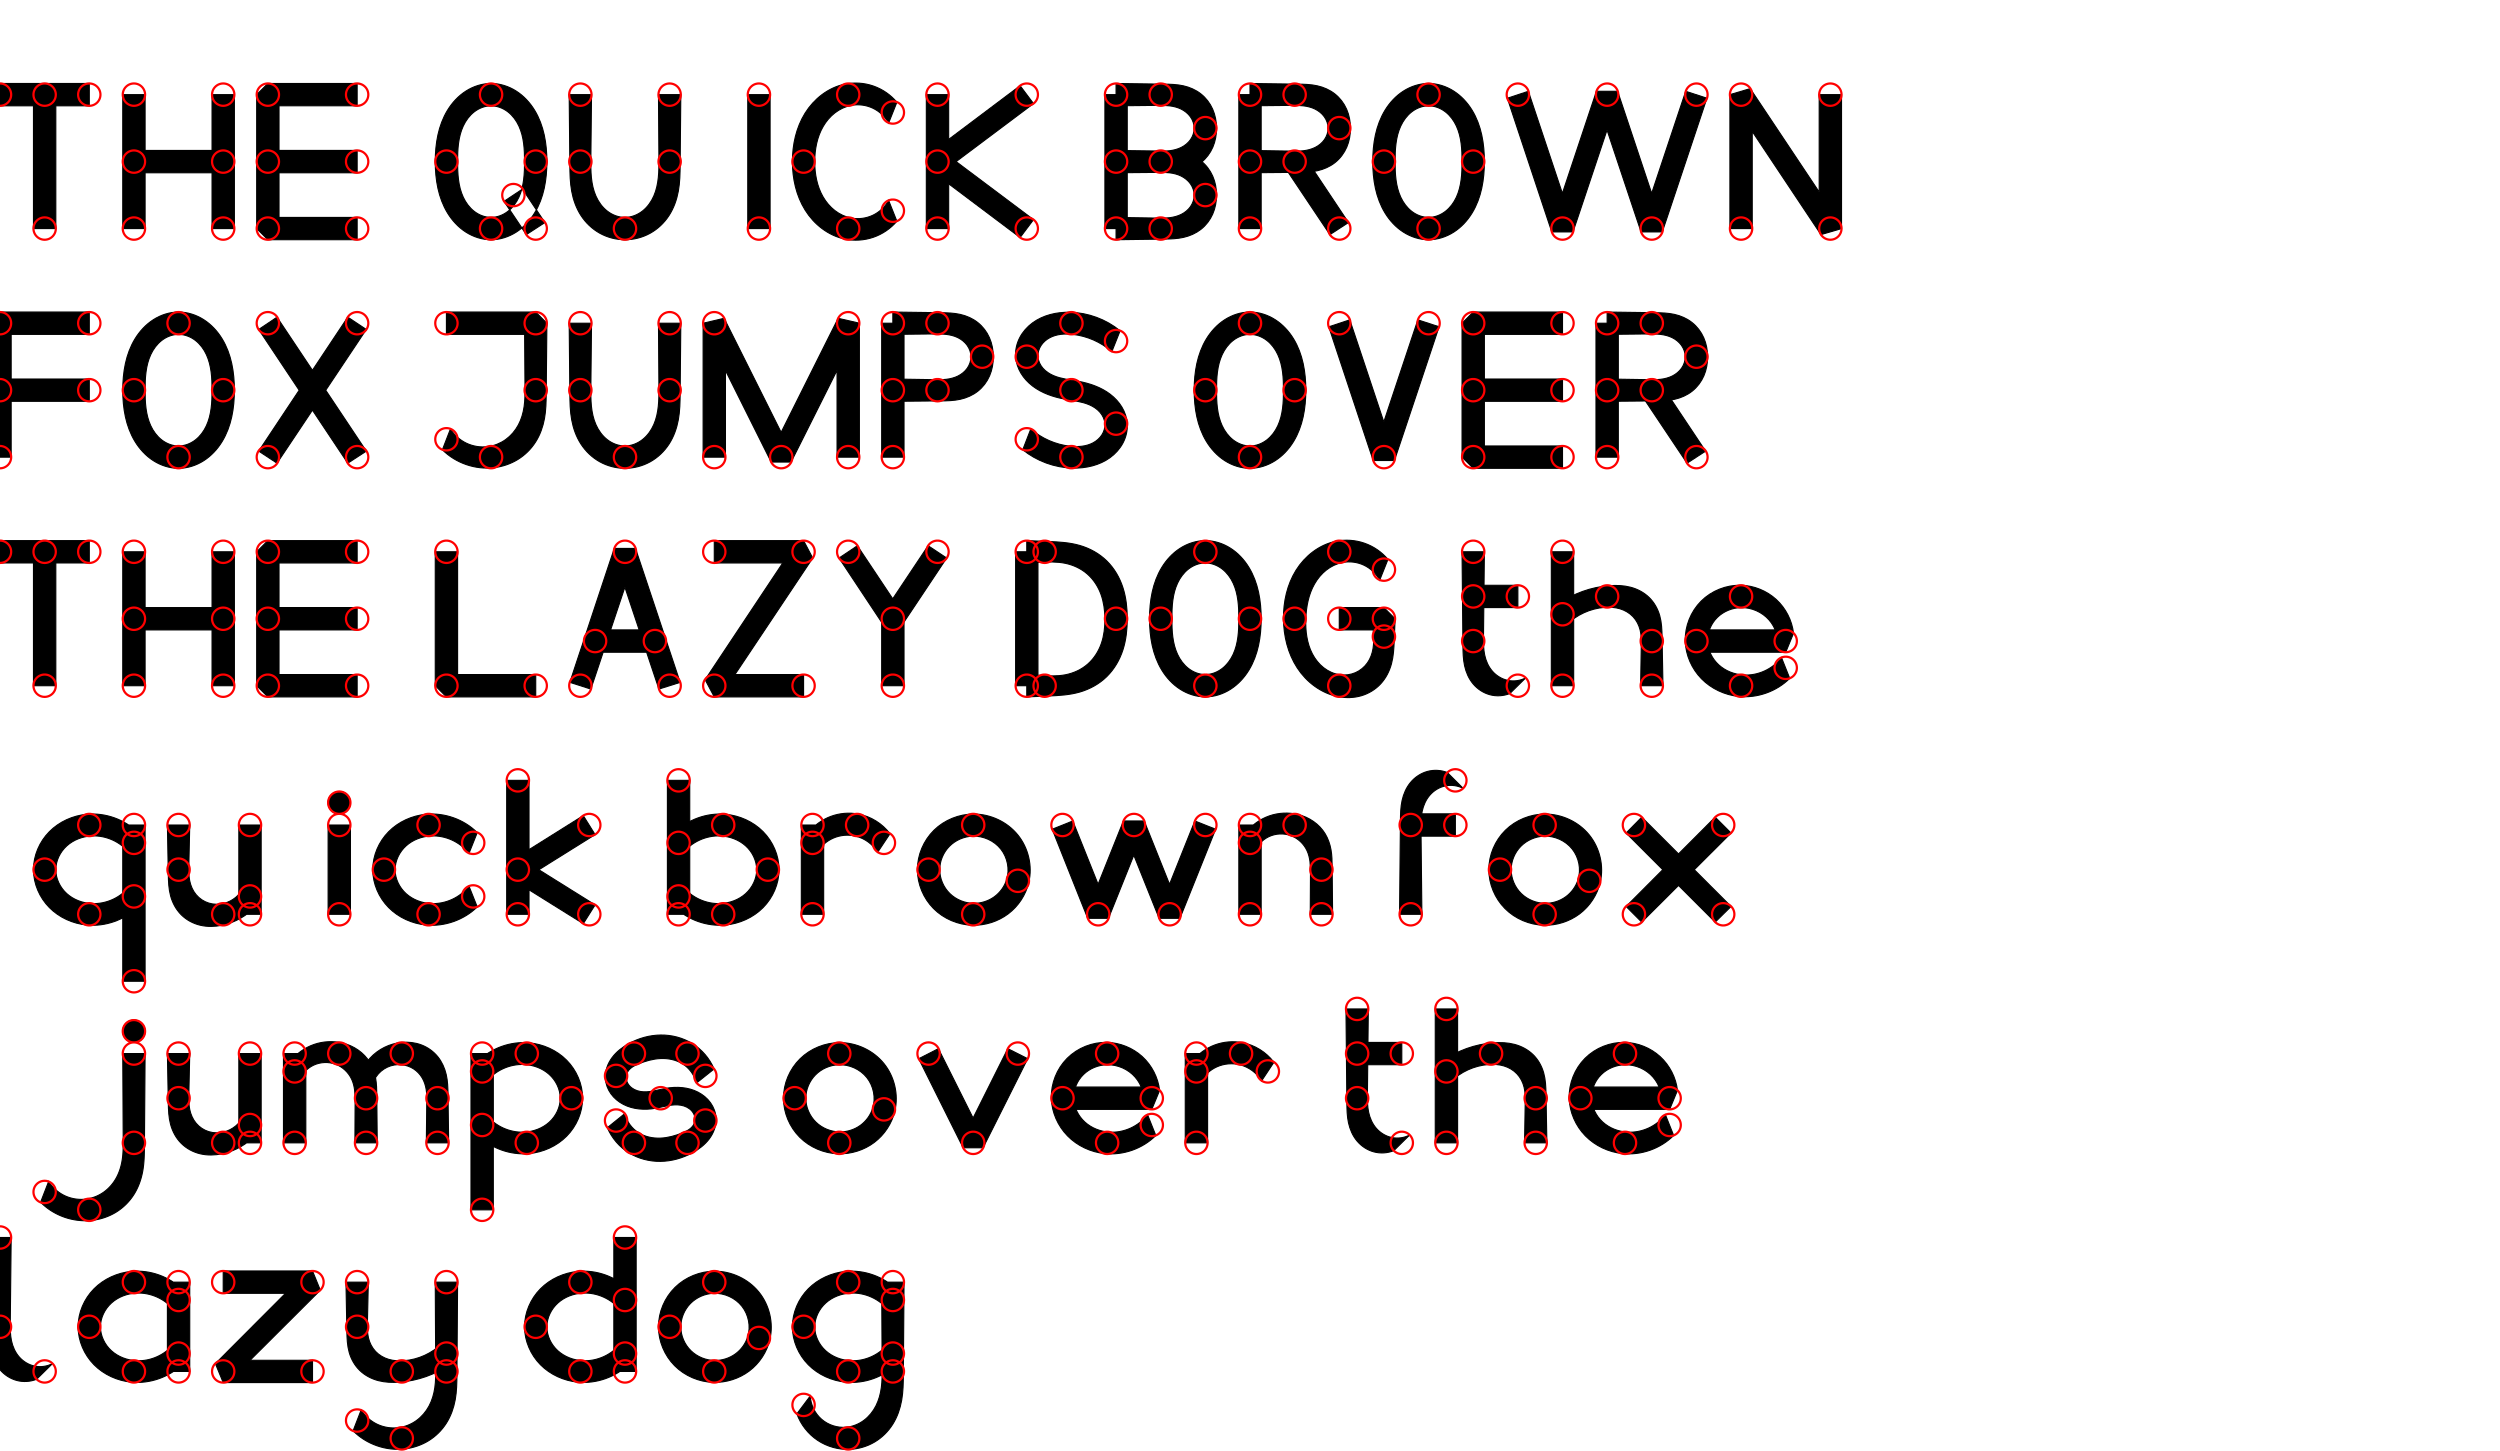 <svg xmlns='http://www.w3.org/2000/svg'
                viewBox='0 0 11200 6500'>
                <g id='layer1'>
                <!-- T -->

<path d='M 0,550
L 0,650
L 400,650
L 400,550
L 0,550
Z
M 150,600
L 250,600
L 250,0
L 150,0
L 150,600
Z' transform='scale(1,-1) translate(0,-1024)' style='fill:#000000;fill-rule:nonzero;stroke:#000000;stroke-width:5'/>
<!-- points --><path d='M -50,600 A 50,50 0 1,0 50,600  A 50,50 0 1,0 -50,600  
M 350,600 A 50,50 0 1,0 450,600  A 50,50 0 1,0 350,600  
M 150,600 A 50,50 0 1,0 250,600  A 50,50 0 1,0 150,600  
M 150,0 A 50,50 0 1,0 250,0  A 50,50 0 1,0 150,0  ' transform='scale(1,-1) translate(0,-1024)' style='fill:none;stroke:#ff0000;stroke-width:10'/>


<!-- H -->

<path d='M 50,0
L -50,0
L -50,600
L 50,600
L 50,0
Z
M 0,250
L 0,350
L 400,350
L 400,250
L 0,250
Z
M 450,0
L 350,0
L 350,600
L 450,600
L 450,0
Z' transform='scale(1,-1) translate(600,-1024)' style='fill:#000000;fill-rule:nonzero;stroke:#000000;stroke-width:5'/>
<!-- points --><path d='M -50,0 A 50,50 0 1,0 50,0  A 50,50 0 1,0 -50,0  
M -50,600 A 50,50 0 1,0 50,600  A 50,50 0 1,0 -50,600  
M -50,300 A 50,50 0 1,0 50,300  A 50,50 0 1,0 -50,300  
M 350,300 A 50,50 0 1,0 450,300  A 50,50 0 1,0 350,300  
M 350,0 A 50,50 0 1,0 450,0  A 50,50 0 1,0 350,0  
M 350,600 A 50,50 0 1,0 450,600  A 50,50 0 1,0 350,600  ' transform='scale(1,-1) translate(600,-1024)' style='fill:none;stroke:#ff0000;stroke-width:10'/>


<!-- E -->

<path d='M 400,650
L 400,550
L 0,550
L 50,600
L 50,0
L 0,50
L 400,50
L 400,-50
L 0,-50
L -50,0
L -50,600
L 0,650
L 400,650
Z
M 0,250
L 0,350
L 400,350
L 400,250
L 0,250
Z' transform='scale(1,-1) translate(1200,-1024)' style='fill:#000000;fill-rule:nonzero;stroke:#000000;stroke-width:5'/>
<!-- points --><path d='M 350,600 A 50,50 0 1,0 450,600  A 50,50 0 1,0 350,600  
M -50,600 A 50,50 0 1,0 50,600  A 50,50 0 1,0 -50,600  
M -50,0 A 50,50 0 1,0 50,0  A 50,50 0 1,0 -50,0  
M 350,0 A 50,50 0 1,0 450,0  A 50,50 0 1,0 350,0  
M -50,300 A 50,50 0 1,0 50,300  A 50,50 0 1,0 -50,300  
M 350,300 A 50,50 0 1,0 450,300  A 50,50 0 1,0 350,300  ' transform='scale(1,-1) translate(1200,-1024)' style='fill:none;stroke:#ff0000;stroke-width:10'/>


<!--   -->

<path d='' transform='scale(1,-1) translate(1800,-1024)' style='fill:#000000;fill-rule:nonzero;stroke:#000000;stroke-width:5'/>
<!-- points --><path d='' transform='scale(1,-1) translate(1800,-1024)' style='fill:none;stroke:#ff0000;stroke-width:10'/>


<!-- Q -->

<path d='M 200,50
C 227.124,50 253.775,60.325 275.259,76.883
C 296.743,93.44 313.221,115.976 324.615,140.591
C 347.402,189.821 350,245.752 350,300
C 350,354.248 347.402,410.179 324.615,459.409
C 313.221,484.024 296.743,506.56 275.259,523.117
C 253.775,539.675 227.124,550 200,550
C 172.876,550 146.225,539.675 124.741,523.117
C 103.257,506.56 86.779,484.024 75.385,459.409
C 52.598,410.179 50,354.248 50,300
C 50,245.752 52.598,189.821 75.385,140.591
C 86.779,115.976 103.257,93.44 124.741,76.883
C 146.225,60.325 172.876,50 200,50
Z
M -50,300
C -50,379.809 -36.701,461.826 4.885,529.944
C 25.678,564.003 53.436,594.078 87.017,615.634
C 120.598,637.19 160.096,650 200,650
C 239.904,650 279.402,637.19 312.983,615.634
C 346.564,594.078 374.322,564.003 395.115,529.944
C 436.701,461.826 450,379.809 450,300
C 450,220.191 436.701,138.174 395.115,70.056
C 374.322,35.997 346.564,5.922 312.983,-15.634
C 279.402,-37.19 239.904,-50 200,-50
C 160.096,-50 120.598,-37.19 87.017,-15.634
C 53.436,5.922 25.678,35.997 4.885,70.056
C -36.701,138.174 -50,220.191 -50,300
Z
M 258,122
L 341,177
L 441,27
L 358,-27
L 258,122
Z' transform='scale(1,-1) translate(2000,-1024)' style='fill:#000000;fill-rule:evenodd;stroke:#000000;stroke-width:5'/>
<!-- points --><path d='M -50,300 A 50,50 0 1,0 50,300  A 50,50 0 1,0 -50,300  
M 150,0 A 50,50 0 1,0 250,0  A 50,50 0 1,0 150,0  
M 350,300 A 50,50 0 1,0 450,300  A 50,50 0 1,0 350,300  
M 150,600 A 50,50 0 1,0 250,600  A 50,50 0 1,0 150,600  
M 250,150 A 50,50 0 1,0 350,150  A 50,50 0 1,0 250,150  
M 350,0 A 50,50 0 1,0 450,0  A 50,50 0 1,0 350,0  ' transform='scale(1,-1) translate(2000,-1024)' style='fill:none;stroke:#ff0000;stroke-width:10'/>


<!-- U -->

<path d='M -50,600
L 50,600
L 47,314
C 46.401,256.931 46.699,197.929 69.676,145.686
C 81.165,119.564 98.272,95.626 120.811,78.125
C 143.351,60.624 171.464,49.842 200,50
C 228.424,50.157 256.307,61.158 278.628,78.757
C 300.95,96.356 317.854,120.278 329.223,146.329
C 351.962,198.432 352.398,257.153 352,314
L 350,600
L 450,600
L 447,285
C 446.627,245.822 445.927,206.444 438.944,167.892
C 431.961,129.34 418.634,91.679 397.34,58.791
C 376.047,25.903 346.866,-1.955 312.599,-20.948
C 278.331,-39.942 239.18,-50 200,-50
C 160.82,-50 121.669,-39.942 87.401,-20.948
C 53.134,-1.955 23.953,25.903 2.66,58.791
C -18.634,91.679 -31.961,129.34 -38.944,167.892
C -45.927,206.444 -46.627,245.822 -47,285
L -50,600
Z' transform='scale(1,-1) translate(2600,-1024)' style='fill:#000000;fill-rule:nonzero;stroke:#000000;stroke-width:5'/>
<!-- points --><path d='M -50,600 A 50,50 0 1,0 50,600  A 50,50 0 1,0 -50,600  
M -50,300 A 50,50 0 1,0 50,300  A 50,50 0 1,0 -50,300  
M 150,0 A 50,50 0 1,0 250,0  A 50,50 0 1,0 150,0  
M 350,300 A 50,50 0 1,0 450,300  A 50,50 0 1,0 350,300  
M 350,600 A 50,50 0 1,0 450,600  A 50,50 0 1,0 350,600  ' transform='scale(1,-1) translate(2600,-1024)' style='fill:none;stroke:#ff0000;stroke-width:10'/>


<!-- I -->

<path d='M 250,0
L 150,0
L 150,600
L 250,600
L 250,0
Z' transform='scale(1,-1) translate(3200,-1024)' style='fill:#000000;fill-rule:nonzero;stroke:#000000;stroke-width:5'/>
<!-- points --><path d='M 150,0 A 50,50 0 1,0 250,0  A 50,50 0 1,0 150,0  
M 150,600 A 50,50 0 1,0 250,600  A 50,50 0 1,0 150,600  ' transform='scale(1,-1) translate(3200,-1024)' style='fill:none;stroke:#ff0000;stroke-width:10'/>


<!-- C -->

<path d='M 418,566
L 381,473
C 365.122,501.805 339.998,525.42 310.265,539.485
C 280.533,553.55 246.34,557.995 214,552
C 187.244,547.04 161.947,535.093 140.413,518.456
C 118.88,501.819 101.069,480.567 87.457,457.004
C 60.233,409.878 50.094,354.424 50,300
C 49.906,245.399 59.921,189.723 87.143,142.392
C 100.754,118.726 118.594,97.377 140.184,80.668
C 161.774,63.958 187.154,51.965 214,47
C 246.34,41.019 280.526,45.471 310.256,59.535
C 339.986,73.599 365.111,97.204 381,126
L 418,33
C 390.078,0.188 353.212,-24.938 312.463,-38.929
C 271.713,-52.921 227.189,-55.74 185,-47
C 110.93,-31.656 46.701,19.035 6.818,83.309
C -33.064,147.583 -49.967,224.358 -50,300
C -50.033,375.666 -33.184,452.485 6.7,516.786
C 46.584,581.086 110.882,631.777 185,647
C 227.276,655.683 271.881,652.735 312.647,638.563
C 353.412,624.392 390.227,599.035 418,566
Z' transform='scale(1,-1) translate(3600,-1024)' style='fill:#000000;fill-rule:nonzero;stroke:#000000;stroke-width:5'/>
<!-- points --><path d='M 350,520 A 50,50 0 1,0 450,520  A 50,50 0 1,0 350,520  
M 150,600 A 50,50 0 1,0 250,600  A 50,50 0 1,0 150,600  
M -50,300 A 50,50 0 1,0 50,300  A 50,50 0 1,0 -50,300  
M 150,0 A 50,50 0 1,0 250,0  A 50,50 0 1,0 150,0  
M 350,80 A 50,50 0 1,0 450,80  A 50,50 0 1,0 350,80  ' transform='scale(1,-1) translate(3600,-1024)' style='fill:none;stroke:#ff0000;stroke-width:10'/>


<!-- K -->

<path d='M -50,600
L 50,600
L 50,0
L -50,0
L -50,600
Z
M 370,640
L 430,560
L 30,260
L 30,340
L 430,40
L 370,-40
L -29,260
L -29,340
L 370,640
Z' transform='scale(1,-1) translate(4200,-1024)' style='fill:#000000;fill-rule:nonzero;stroke:#000000;stroke-width:5'/>
<!-- points --><path d='M -50,600 A 50,50 0 1,0 50,600  A 50,50 0 1,0 -50,600  
M -50,0 A 50,50 0 1,0 50,0  A 50,50 0 1,0 -50,0  
M 350,600 A 50,50 0 1,0 450,600  A 50,50 0 1,0 350,600  
M -50,300 A 50,50 0 1,0 50,300  A 50,50 0 1,0 -50,300  
M 350,0 A 50,50 0 1,0 450,0  A 50,50 0 1,0 350,0  ' transform='scale(1,-1) translate(4200,-1024)' style='fill:none;stroke:#ff0000;stroke-width:10'/>


<!--   -->

<path d='' transform='scale(1,-1) translate(4800,-1024)' style='fill:#000000;fill-rule:nonzero;stroke:#000000;stroke-width:5'/>
<!-- points --><path d='' transform='scale(1,-1) translate(4800,-1024)' style='fill:none;stroke:#ff0000;stroke-width:10'/>


<!-- B -->

<path d='M -50,600
L 50,600
L 50,0
L -50,0
L -50,600
Z
M 0,550
L 0,650
L 215,647
C 244.05,646.595 273.312,645.816 301.661,639.462
C 330.01,633.108 357.274,621.15 380.092,603.166
C 402.909,585.182 421.036,561.396 432.752,534.81
C 444.467,508.224 449.853,479.052 450,450
C 450.148,420.81 445.007,391.443 433.431,364.646
C 421.855,337.849 403.758,313.842 380.88,295.713
C 358.002,277.583 330.594,265.563 302.096,259.242
C 273.598,252.922 244.189,252.272 215,252
L 0,250
L 0,350
L 184,347
C 202.35,346.701 220.761,346.469 238.99,348.584
C 257.22,350.699 275.302,355.198 291.744,363.351
C 308.185,371.505 322.923,383.377 333.449,398.41
C 343.976,413.443 350.153,431.649 350,450
C 349.848,468.237 343.45,486.223 332.82,501.042
C 322.19,515.861 307.461,527.53 291.088,535.56
C 258.34,551.622 220.472,552.396 184,552
L 0,550
Z
M 0,250
L 0,350
L 215,347
C 244.066,346.594 273.343,345.819 301.712,339.481
C 330.082,333.142 357.375,321.211 380.226,303.244
C 403.076,285.276 421.241,261.491 432.953,234.886
C 444.664,208.28 450,179.069 450,150
C 450,120.931 444.664,91.72 432.953,65.114
C 421.241,38.509 403.076,14.724 380.226,-3.244
C 357.375,-21.211 330.082,-33.142 301.712,-39.481
C 273.343,-45.819 244.066,-46.594 215,-47
L 0,-50
L 0,50
L 184,47
C 202.35,46.701 220.761,46.469 238.99,48.584
C 257.22,50.699 275.302,55.198 291.744,63.351
C 308.185,71.505 322.923,83.377 333.449,98.41
C 343.976,113.443 350.153,131.649 350,150
C 349.848,168.237 343.45,186.223 332.82,201.042
C 322.19,215.861 307.461,227.53 291.088,235.56
C 258.34,251.622 220.472,252.396 184,252
L 0,250
Z' transform='scale(1,-1) translate(5000,-1024)' style='fill:#000000;fill-rule:nonzero;stroke:#000000;stroke-width:5'/>
<!-- points --><path d='M -50,600 A 50,50 0 1,0 50,600  A 50,50 0 1,0 -50,600  
M -50,0 A 50,50 0 1,0 50,0  A 50,50 0 1,0 -50,0  
M -50,600 A 50,50 0 1,0 50,600  A 50,50 0 1,0 -50,600  
M 150,600 A 50,50 0 1,0 250,600  A 50,50 0 1,0 150,600  
M 350,450 A 50,50 0 1,0 450,450  A 50,50 0 1,0 350,450  
M 150,300 A 50,50 0 1,0 250,300  A 50,50 0 1,0 150,300  
M -50,300 A 50,50 0 1,0 50,300  A 50,50 0 1,0 -50,300  
M -50,300 A 50,50 0 1,0 50,300  A 50,50 0 1,0 -50,300  
M 150,300 A 50,50 0 1,0 250,300  A 50,50 0 1,0 150,300  
M 350,150 A 50,50 0 1,0 450,150  A 50,50 0 1,0 350,150  
M 150,0 A 50,50 0 1,0 250,0  A 50,50 0 1,0 150,0  
M -50,0 A 50,50 0 1,0 50,0  A 50,50 0 1,0 -50,0  ' transform='scale(1,-1) translate(5000,-1024)' style='fill:none;stroke:#ff0000;stroke-width:10'/>


<!-- R -->

<path d='M 50,0
L -50,0
L -50,600
L 50,600
L 50,0
Z
M 0,550
L 0,650
L 215,647
C 244.05,646.595 273.312,645.816 301.661,639.462
C 330.01,633.108 357.274,621.15 380.092,603.166
C 402.909,585.182 421.036,561.396 432.752,534.81
C 444.467,508.224 449.853,479.052 450,450
C 450.148,420.81 445.007,391.443 433.431,364.646
C 421.855,337.849 403.758,313.842 380.88,295.713
C 358.002,277.583 330.594,265.563 302.096,259.242
C 273.598,252.922 244.189,252.272 215,252
L 0,250
L 0,350
L 184,347
C 202.35,346.701 220.761,346.469 238.99,348.584
C 257.22,350.699 275.302,355.198 291.744,363.351
C 308.185,371.505 322.923,383.377 333.449,398.41
C 343.976,413.443 350.153,431.649 350,450
C 349.848,468.237 343.45,486.223 332.82,501.042
C 322.19,515.861 307.461,527.53 291.088,535.56
C 258.34,551.622 220.472,552.396 184,552
L 0,550
Z
M 158,272
L 241,327
L 441,27
L 358,-27
L 158,272
Z' transform='scale(1,-1) translate(5600,-1024)' style='fill:#000000;fill-rule:nonzero;stroke:#000000;stroke-width:5'/>
<!-- points --><path d='M -50,0 A 50,50 0 1,0 50,0  A 50,50 0 1,0 -50,0  
M -50,600 A 50,50 0 1,0 50,600  A 50,50 0 1,0 -50,600  
M -50,600 A 50,50 0 1,0 50,600  A 50,50 0 1,0 -50,600  
M 150,600 A 50,50 0 1,0 250,600  A 50,50 0 1,0 150,600  
M 350,450 A 50,50 0 1,0 450,450  A 50,50 0 1,0 350,450  
M 150,300 A 50,50 0 1,0 250,300  A 50,50 0 1,0 150,300  
M -50,300 A 50,50 0 1,0 50,300  A 50,50 0 1,0 -50,300  
M 150,300 A 50,50 0 1,0 250,300  A 50,50 0 1,0 150,300  
M 350,0 A 50,50 0 1,0 450,0  A 50,50 0 1,0 350,0  ' transform='scale(1,-1) translate(5600,-1024)' style='fill:none;stroke:#ff0000;stroke-width:10'/>


<!-- O -->

<path d='M 200,50
C 227.124,50 253.775,60.325 275.259,76.883
C 296.743,93.44 313.221,115.976 324.615,140.591
C 347.402,189.821 350,245.752 350,300
C 350,354.248 347.402,410.179 324.615,459.409
C 313.221,484.024 296.743,506.56 275.259,523.117
C 253.775,539.675 227.124,550 200,550
C 172.876,550 146.225,539.675 124.741,523.117
C 103.257,506.56 86.779,484.024 75.385,459.409
C 52.598,410.179 50,354.248 50,300
C 50,245.752 52.598,189.821 75.385,140.591
C 86.779,115.976 103.257,93.44 124.741,76.883
C 146.225,60.325 172.876,50 200,50
Z
M -50,300
C -50,379.809 -36.701,461.826 4.885,529.944
C 25.678,564.003 53.436,594.078 87.017,615.634
C 120.598,637.19 160.096,650 200,650
C 239.904,650 279.402,637.19 312.983,615.634
C 346.564,594.078 374.322,564.003 395.115,529.944
C 436.701,461.826 450,379.809 450,300
C 450,220.191 436.701,138.174 395.115,70.056
C 374.322,35.997 346.564,5.922 312.983,-15.634
C 279.402,-37.19 239.904,-50 200,-50
C 160.096,-50 120.598,-37.19 87.017,-15.634
C 53.436,5.922 25.678,35.997 4.885,70.056
C -36.701,138.174 -50,220.191 -50,300
Z' transform='scale(1,-1) translate(6200,-1024)' style='fill:#000000;fill-rule:evenodd;stroke:#000000;stroke-width:5'/>
<!-- points --><path d='M -50,300 A 50,50 0 1,0 50,300  A 50,50 0 1,0 -50,300  
M 150,0 A 50,50 0 1,0 250,0  A 50,50 0 1,0 150,0  
M 350,300 A 50,50 0 1,0 450,300  A 50,50 0 1,0 350,300  
M 150,600 A 50,50 0 1,0 250,600  A 50,50 0 1,0 150,600  ' transform='scale(1,-1) translate(6200,-1024)' style='fill:none;stroke:#ff0000;stroke-width:10'/>


<!-- W -->

<path d='M -47,584
L 47,615
L 247,15
L 152,15
L 352,615
L 447,615
L 647,15
L 552,15
L 752,615
L 847,584
L 647,-15
L 552,-15
L 352,584
L 447,584
L 247,-15
L 152,-15
L -47,584
Z' transform='scale(1,-1) translate(6800,-1024)' style='fill:#000000;fill-rule:nonzero;stroke:#000000;stroke-width:5'/>
<!-- points --><path d='M -50,600 A 50,50 0 1,0 50,600  A 50,50 0 1,0 -50,600  
M 150,0 A 50,50 0 1,0 250,0  A 50,50 0 1,0 150,0  
M 350,600 A 50,50 0 1,0 450,600  A 50,50 0 1,0 350,600  
M 550,0 A 50,50 0 1,0 650,0  A 50,50 0 1,0 550,0  
M 750,600 A 50,50 0 1,0 850,600  A 50,50 0 1,0 750,600  ' transform='scale(1,-1) translate(6800,-1024)' style='fill:none;stroke:#ff0000;stroke-width:10'/>


<!-- N -->

<path d='M 50,0
L -50,0
L -50,600
L 41,627
L 441,27
L 350,0
L 350,600
L 450,600
L 450,0
L 358,-27
L -41,572
L 50,600
L 50,0
Z' transform='scale(1,-1) translate(7800,-1024)' style='fill:#000000;fill-rule:nonzero;stroke:#000000;stroke-width:5'/>
<!-- points --><path d='M -50,0 A 50,50 0 1,0 50,0  A 50,50 0 1,0 -50,0  
M -50,600 A 50,50 0 1,0 50,600  A 50,50 0 1,0 -50,600  
M 350,0 A 50,50 0 1,0 450,0  A 50,50 0 1,0 350,0  
M 350,600 A 50,50 0 1,0 450,600  A 50,50 0 1,0 350,600  ' transform='scale(1,-1) translate(7800,-1024)' style='fill:none;stroke:#ff0000;stroke-width:10'/>


<!--   -->

<path d='' transform='scale(1,-1) translate(8400,-1024)' style='fill:#000000;fill-rule:nonzero;stroke:#000000;stroke-width:5'/>
<!-- points --><path d='' transform='scale(1,-1) translate(8400,-1024)' style='fill:none;stroke:#ff0000;stroke-width:10'/>


<!-- F -->

<path d='M 400,650
L 400,550
L 0,550
L 50,600
L 50,0
L -50,0
L -50,600
L 0,650
L 400,650
Z
M 0,250
L 0,350
L 400,350
L 400,250
L 0,250
Z' transform='scale(1,-1) translate(0,-2048)' style='fill:#000000;fill-rule:nonzero;stroke:#000000;stroke-width:5'/>
<!-- points --><path d='M 350,600 A 50,50 0 1,0 450,600  A 50,50 0 1,0 350,600  
M -50,600 A 50,50 0 1,0 50,600  A 50,50 0 1,0 -50,600  
M -50,0 A 50,50 0 1,0 50,0  A 50,50 0 1,0 -50,0  
M -50,300 A 50,50 0 1,0 50,300  A 50,50 0 1,0 -50,300  
M 350,300 A 50,50 0 1,0 450,300  A 50,50 0 1,0 350,300  ' transform='scale(1,-1) translate(0,-2048)' style='fill:none;stroke:#ff0000;stroke-width:10'/>


<!-- O -->

<path d='M 200,50
C 227.124,50 253.775,60.325 275.259,76.883
C 296.743,93.44 313.221,115.976 324.615,140.591
C 347.402,189.821 350,245.752 350,300
C 350,354.248 347.402,410.179 324.615,459.409
C 313.221,484.024 296.743,506.56 275.259,523.117
C 253.775,539.675 227.124,550 200,550
C 172.876,550 146.225,539.675 124.741,523.117
C 103.257,506.56 86.779,484.024 75.385,459.409
C 52.598,410.179 50,354.248 50,300
C 50,245.752 52.598,189.821 75.385,140.591
C 86.779,115.976 103.257,93.44 124.741,76.883
C 146.225,60.325 172.876,50 200,50
Z
M -50,300
C -50,379.809 -36.701,461.826 4.885,529.944
C 25.678,564.003 53.436,594.078 87.017,615.634
C 120.598,637.19 160.096,650 200,650
C 239.904,650 279.402,637.19 312.983,615.634
C 346.564,594.078 374.322,564.003 395.115,529.944
C 436.701,461.826 450,379.809 450,300
C 450,220.191 436.701,138.174 395.115,70.056
C 374.322,35.997 346.564,5.922 312.983,-15.634
C 279.402,-37.19 239.904,-50 200,-50
C 160.096,-50 120.598,-37.19 87.017,-15.634
C 53.436,5.922 25.678,35.997 4.885,70.056
C -36.701,138.174 -50,220.191 -50,300
Z' transform='scale(1,-1) translate(600,-2048)' style='fill:#000000;fill-rule:evenodd;stroke:#000000;stroke-width:5'/>
<!-- points --><path d='M -50,300 A 50,50 0 1,0 50,300  A 50,50 0 1,0 -50,300  
M 150,0 A 50,50 0 1,0 250,0  A 50,50 0 1,0 150,0  
M 350,300 A 50,50 0 1,0 450,300  A 50,50 0 1,0 350,300  
M 150,600 A 50,50 0 1,0 250,600  A 50,50 0 1,0 150,600  ' transform='scale(1,-1) translate(600,-2048)' style='fill:none;stroke:#ff0000;stroke-width:10'/>


<!-- X -->

<path d='M -41,572
L 41,627
L 441,27
L 358,-27
L -41,572
Z
M 358,627
L 441,572
L 41,-27
L -41,27
L 358,627
Z' transform='scale(1,-1) translate(1200,-2048)' style='fill:#000000;fill-rule:nonzero;stroke:#000000;stroke-width:5'/>
<!-- points --><path d='M -50,600 A 50,50 0 1,0 50,600  A 50,50 0 1,0 -50,600  
M 350,0 A 50,50 0 1,0 450,0  A 50,50 0 1,0 350,0  
M 350,600 A 50,50 0 1,0 450,600  A 50,50 0 1,0 350,600  
M -50,0 A 50,50 0 1,0 50,0  A 50,50 0 1,0 -50,0  ' transform='scale(1,-1) translate(1200,-2048)' style='fill:none;stroke:#ff0000;stroke-width:10'/>


<!--   -->

<path d='' transform='scale(1,-1) translate(1800,-2048)' style='fill:#000000;fill-rule:nonzero;stroke:#000000;stroke-width:5'/>
<!-- points --><path d='' transform='scale(1,-1) translate(1800,-2048)' style='fill:none;stroke:#ff0000;stroke-width:10'/>


<!-- J -->

<path d='M 0,550
L 0,650
L 400,650
L 450,600
L 447,285
C 446.642,247.423 445.931,209.653 439.161,172.69
C 432.391,135.726 419.533,99.672 399.339,67.981
C 379.146,36.289 351.755,9.196 319.742,-10.485
C 287.729,-30.165 251.299,-42.429 214,-47
C 129.948,-57.3 41.839,-26.918 -18,33
L 18,126
C 35.32,98.495 60.61,76.073 89.992,62.174
C 119.375,48.275 152.75,42.944 185,47
C 213.872,50.631 241.73,61.737 265.375,78.697
C 289.021,95.657 308.365,118.389 322.134,144.024
C 335.904,169.659 344.088,198.06 348.154,226.874
C 352.22,255.687 352.203,284.902 352,314
L 350,600
L 400,550
L 0,550
Z' transform='scale(1,-1) translate(2000,-2048)' style='fill:#000000;fill-rule:nonzero;stroke:#000000;stroke-width:5'/>
<!-- points --><path d='M -50,600 A 50,50 0 1,0 50,600  A 50,50 0 1,0 -50,600  
M 350,600 A 50,50 0 1,0 450,600  A 50,50 0 1,0 350,600  
M 350,300 A 50,50 0 1,0 450,300  A 50,50 0 1,0 350,300  
M 150,0 A 50,50 0 1,0 250,0  A 50,50 0 1,0 150,0  
M -50,80 A 50,50 0 1,0 50,80  A 50,50 0 1,0 -50,80  ' transform='scale(1,-1) translate(2000,-2048)' style='fill:none;stroke:#ff0000;stroke-width:10'/>


<!-- U -->

<path d='M -50,600
L 50,600
L 47,314
C 46.401,256.931 46.699,197.929 69.676,145.686
C 81.165,119.564 98.272,95.626 120.811,78.125
C 143.351,60.624 171.464,49.842 200,50
C 228.424,50.157 256.307,61.158 278.628,78.757
C 300.95,96.356 317.854,120.278 329.223,146.329
C 351.962,198.432 352.398,257.153 352,314
L 350,600
L 450,600
L 447,285
C 446.627,245.822 445.927,206.444 438.944,167.892
C 431.961,129.34 418.634,91.679 397.34,58.791
C 376.047,25.903 346.866,-1.955 312.599,-20.948
C 278.331,-39.942 239.18,-50 200,-50
C 160.82,-50 121.669,-39.942 87.401,-20.948
C 53.134,-1.955 23.953,25.903 2.66,58.791
C -18.634,91.679 -31.961,129.34 -38.944,167.892
C -45.927,206.444 -46.627,245.822 -47,285
L -50,600
Z' transform='scale(1,-1) translate(2600,-2048)' style='fill:#000000;fill-rule:nonzero;stroke:#000000;stroke-width:5'/>
<!-- points --><path d='M -50,600 A 50,50 0 1,0 50,600  A 50,50 0 1,0 -50,600  
M -50,300 A 50,50 0 1,0 50,300  A 50,50 0 1,0 -50,300  
M 150,0 A 50,50 0 1,0 250,0  A 50,50 0 1,0 150,0  
M 350,300 A 50,50 0 1,0 450,300  A 50,50 0 1,0 350,300  
M 350,600 A 50,50 0 1,0 450,600  A 50,50 0 1,0 350,600  ' transform='scale(1,-1) translate(2600,-2048)' style='fill:none;stroke:#ff0000;stroke-width:10'/>


<!-- M -->

<path d='M 50,0
L -50,0
L -50,600
L 44,622
L 344,22
L 255,22
L 555,622
L 650,600
L 650,0
L 550,0
L 550,600
L 644,577
L 344,-22
L 255,-22
L -44,577
L 50,600
L 50,0
Z' transform='scale(1,-1) translate(3200,-2048)' style='fill:#000000;fill-rule:nonzero;stroke:#000000;stroke-width:5'/>
<!-- points --><path d='M -50,0 A 50,50 0 1,0 50,0  A 50,50 0 1,0 -50,0  
M -50,600 A 50,50 0 1,0 50,600  A 50,50 0 1,0 -50,600  
M 250,0 A 50,50 0 1,0 350,0  A 50,50 0 1,0 250,0  
M 550,600 A 50,50 0 1,0 650,600  A 50,50 0 1,0 550,600  
M 550,0 A 50,50 0 1,0 650,0  A 50,50 0 1,0 550,0  ' transform='scale(1,-1) translate(3200,-2048)' style='fill:none;stroke:#ff0000;stroke-width:10'/>


<!-- P -->

<path d='M -50,600
L 50,600
L 50,0
L -50,0
L -50,600
Z
M 0,550
L 0,650
L 215,647
C 244.05,646.595 273.312,645.816 301.661,639.462
C 330.01,633.108 357.274,621.15 380.092,603.166
C 402.909,585.182 421.036,561.396 432.752,534.81
C 444.467,508.224 449.853,479.052 450,450
C 450.148,420.81 445.007,391.443 433.431,364.646
C 421.855,337.849 403.758,313.842 380.88,295.713
C 358.002,277.583 330.594,265.563 302.096,259.242
C 273.598,252.922 244.189,252.272 215,252
L 0,250
L 0,350
L 184,347
C 202.35,346.701 220.761,346.469 238.99,348.584
C 257.22,350.699 275.302,355.198 291.744,363.351
C 308.185,371.505 322.923,383.377 333.449,398.41
C 343.976,413.443 350.153,431.649 350,450
C 349.848,468.237 343.45,486.223 332.82,501.042
C 322.19,515.861 307.461,527.53 291.088,535.56
C 258.34,551.622 220.472,552.396 184,552
L 0,550
Z' transform='scale(1,-1) translate(4000,-2048)' style='fill:#000000;fill-rule:nonzero;stroke:#000000;stroke-width:5'/>
<!-- points --><path d='M -50,600 A 50,50 0 1,0 50,600  A 50,50 0 1,0 -50,600  
M -50,0 A 50,50 0 1,0 50,0  A 50,50 0 1,0 -50,0  
M -50,600 A 50,50 0 1,0 50,600  A 50,50 0 1,0 -50,600  
M 150,600 A 50,50 0 1,0 250,600  A 50,50 0 1,0 150,600  
M 350,450 A 50,50 0 1,0 450,450  A 50,50 0 1,0 350,450  
M 150,300 A 50,50 0 1,0 250,300  A 50,50 0 1,0 150,300  
M -50,300 A 50,50 0 1,0 50,300  A 50,50 0 1,0 -50,300  ' transform='scale(1,-1) translate(4000,-2048)' style='fill:none;stroke:#ff0000;stroke-width:10'/>


<!-- S -->

<path d='M 418,566
L 381,473
C 332.245,515.559 270.316,542.808 206,550
C 170.942,553.92 133.984,551.658 102.855,535.064
C 87.29,526.767 73.476,514.919 63.847,500.141
C 54.217,485.364 48.919,467.605 50,450
C 51.17,430.948 59.745,412.749 72.298,398.37
C 84.851,383.99 101.208,373.259 118.689,365.593
C 153.65,350.26 192.463,346.954 230,340
C 281.37,330.484 332.357,313.294 373.871,281.577
C 394.628,265.719 412.806,246.311 426.238,223.907
C 439.671,201.504 448.277,176.065 450,150
C 451.949,120.516 445.014,90.665 431.355,64.464
C 417.696,38.263 397.445,15.69 373.595,-1.752
C 325.893,-36.636 265.081,-50.355 206,-49
C 125.065,-47.144 45.005,-17.836 -18,33
L 18,126
C 66.794,83.496 128.698,56.258 193,49
C 228.351,45.01 265.637,47.289 297.006,64.07
C 312.691,72.46 326.598,84.443 336.26,99.378
C 345.921,114.313 351.189,132.252 350,150
C 348.725,169.028 340.102,187.171 327.536,201.516
C 314.97,215.861 298.631,226.577 281.171,234.249
C 246.253,249.594 207.492,252.993 170,260
C 118.659,269.595 67.701,286.797 26.191,318.497
C 5.436,334.347 -12.746,353.74 -26.19,376.129
C -39.633,398.518 -48.257,423.943 -50,450
C -51.967,479.406 -45.095,509.185 -31.52,535.344
C -17.944,561.502 2.202,584.06 25.95,601.513
C 73.445,636.419 134.071,650.257 193,649
C 274.41,647.264 354.965,617.548 418,566
Z' transform='scale(1,-1) translate(4600,-2048)' style='fill:#000000;fill-rule:nonzero;stroke:#000000;stroke-width:5'/>
<!-- points --><path d='M 350,520 A 50,50 0 1,0 450,520  A 50,50 0 1,0 350,520  
M 150,600 A 50,50 0 1,0 250,600  A 50,50 0 1,0 150,600  
M -50,450 A 50,50 0 1,0 50,450  A 50,50 0 1,0 -50,450  
M 150,300 A 50,50 0 1,0 250,300  A 50,50 0 1,0 150,300  
M 350,150 A 50,50 0 1,0 450,150  A 50,50 0 1,0 350,150  
M 150,0 A 50,50 0 1,0 250,0  A 50,50 0 1,0 150,0  
M -50,80 A 50,50 0 1,0 50,80  A 50,50 0 1,0 -50,80  ' transform='scale(1,-1) translate(4600,-2048)' style='fill:none;stroke:#ff0000;stroke-width:10'/>


<!--   -->

<path d='' transform='scale(1,-1) translate(5200,-2048)' style='fill:#000000;fill-rule:nonzero;stroke:#000000;stroke-width:5'/>
<!-- points --><path d='' transform='scale(1,-1) translate(5200,-2048)' style='fill:none;stroke:#ff0000;stroke-width:10'/>


<!-- O -->

<path d='M 200,50
C 227.124,50 253.775,60.325 275.259,76.883
C 296.743,93.44 313.221,115.976 324.615,140.591
C 347.402,189.821 350,245.752 350,300
C 350,354.248 347.402,410.179 324.615,459.409
C 313.221,484.024 296.743,506.56 275.259,523.117
C 253.775,539.675 227.124,550 200,550
C 172.876,550 146.225,539.675 124.741,523.117
C 103.257,506.56 86.779,484.024 75.385,459.409
C 52.598,410.179 50,354.248 50,300
C 50,245.752 52.598,189.821 75.385,140.591
C 86.779,115.976 103.257,93.44 124.741,76.883
C 146.225,60.325 172.876,50 200,50
Z
M -50,300
C -50,379.809 -36.701,461.826 4.885,529.944
C 25.678,564.003 53.436,594.078 87.017,615.634
C 120.598,637.19 160.096,650 200,650
C 239.904,650 279.402,637.19 312.983,615.634
C 346.564,594.078 374.322,564.003 395.115,529.944
C 436.701,461.826 450,379.809 450,300
C 450,220.191 436.701,138.174 395.115,70.056
C 374.322,35.997 346.564,5.922 312.983,-15.634
C 279.402,-37.19 239.904,-50 200,-50
C 160.096,-50 120.598,-37.19 87.017,-15.634
C 53.436,5.922 25.678,35.997 4.885,70.056
C -36.701,138.174 -50,220.191 -50,300
Z' transform='scale(1,-1) translate(5400,-2048)' style='fill:#000000;fill-rule:evenodd;stroke:#000000;stroke-width:5'/>
<!-- points --><path d='M -50,300 A 50,50 0 1,0 50,300  A 50,50 0 1,0 -50,300  
M 150,0 A 50,50 0 1,0 250,0  A 50,50 0 1,0 150,0  
M 350,300 A 50,50 0 1,0 450,300  A 50,50 0 1,0 350,300  
M 150,600 A 50,50 0 1,0 250,600  A 50,50 0 1,0 150,600  ' transform='scale(1,-1) translate(5400,-2048)' style='fill:none;stroke:#ff0000;stroke-width:10'/>


<!-- V -->

<path d='M -47,584
L 47,615
L 247,15
L 152,15
L 352,615
L 447,584
L 247,-15
L 152,-15
L -47,584
Z' transform='scale(1,-1) translate(6000,-2048)' style='fill:#000000;fill-rule:nonzero;stroke:#000000;stroke-width:5'/>
<!-- points --><path d='M -50,600 A 50,50 0 1,0 50,600  A 50,50 0 1,0 -50,600  
M 150,0 A 50,50 0 1,0 250,0  A 50,50 0 1,0 150,0  
M 350,600 A 50,50 0 1,0 450,600  A 50,50 0 1,0 350,600  ' transform='scale(1,-1) translate(6000,-2048)' style='fill:none;stroke:#ff0000;stroke-width:10'/>


<!-- E -->

<path d='M 400,650
L 400,550
L 0,550
L 50,600
L 50,0
L 0,50
L 400,50
L 400,-50
L 0,-50
L -50,0
L -50,600
L 0,650
L 400,650
Z
M 0,250
L 0,350
L 400,350
L 400,250
L 0,250
Z' transform='scale(1,-1) translate(6600,-2048)' style='fill:#000000;fill-rule:nonzero;stroke:#000000;stroke-width:5'/>
<!-- points --><path d='M 350,600 A 50,50 0 1,0 450,600  A 50,50 0 1,0 350,600  
M -50,600 A 50,50 0 1,0 50,600  A 50,50 0 1,0 -50,600  
M -50,0 A 50,50 0 1,0 50,0  A 50,50 0 1,0 -50,0  
M 350,0 A 50,50 0 1,0 450,0  A 50,50 0 1,0 350,0  
M -50,300 A 50,50 0 1,0 50,300  A 50,50 0 1,0 -50,300  
M 350,300 A 50,50 0 1,0 450,300  A 50,50 0 1,0 350,300  ' transform='scale(1,-1) translate(6600,-2048)' style='fill:none;stroke:#ff0000;stroke-width:10'/>


<!-- R -->

<path d='M 50,0
L -50,0
L -50,600
L 50,600
L 50,0
Z
M 0,550
L 0,650
L 215,647
C 244.05,646.595 273.312,645.816 301.661,639.462
C 330.01,633.108 357.274,621.15 380.092,603.166
C 402.909,585.182 421.036,561.396 432.752,534.81
C 444.467,508.224 449.853,479.052 450,450
C 450.148,420.81 445.007,391.443 433.431,364.646
C 421.855,337.849 403.758,313.842 380.88,295.713
C 358.002,277.583 330.594,265.563 302.096,259.242
C 273.598,252.922 244.189,252.272 215,252
L 0,250
L 0,350
L 184,347
C 202.35,346.701 220.761,346.469 238.99,348.584
C 257.22,350.699 275.302,355.198 291.744,363.351
C 308.185,371.505 322.923,383.377 333.449,398.41
C 343.976,413.443 350.153,431.649 350,450
C 349.848,468.237 343.45,486.223 332.82,501.042
C 322.19,515.861 307.461,527.53 291.088,535.56
C 258.34,551.622 220.472,552.396 184,552
L 0,550
Z
M 158,272
L 241,327
L 441,27
L 358,-27
L 158,272
Z' transform='scale(1,-1) translate(7200,-2048)' style='fill:#000000;fill-rule:nonzero;stroke:#000000;stroke-width:5'/>
<!-- points --><path d='M -50,0 A 50,50 0 1,0 50,0  A 50,50 0 1,0 -50,0  
M -50,600 A 50,50 0 1,0 50,600  A 50,50 0 1,0 -50,600  
M -50,600 A 50,50 0 1,0 50,600  A 50,50 0 1,0 -50,600  
M 150,600 A 50,50 0 1,0 250,600  A 50,50 0 1,0 150,600  
M 350,450 A 50,50 0 1,0 450,450  A 50,50 0 1,0 350,450  
M 150,300 A 50,50 0 1,0 250,300  A 50,50 0 1,0 150,300  
M -50,300 A 50,50 0 1,0 50,300  A 50,50 0 1,0 -50,300  
M 150,300 A 50,50 0 1,0 250,300  A 50,50 0 1,0 150,300  
M 350,0 A 50,50 0 1,0 450,0  A 50,50 0 1,0 350,0  ' transform='scale(1,-1) translate(7200,-2048)' style='fill:none;stroke:#ff0000;stroke-width:10'/>


<!--   -->

<path d='' transform='scale(1,-1) translate(7800,-2048)' style='fill:#000000;fill-rule:nonzero;stroke:#000000;stroke-width:5'/>
<!-- points --><path d='' transform='scale(1,-1) translate(7800,-2048)' style='fill:none;stroke:#ff0000;stroke-width:10'/>


<!--   -->

<path d='' transform='scale(1,-1) translate(8000,-2048)' style='fill:#000000;fill-rule:nonzero;stroke:#000000;stroke-width:5'/>
<!-- points --><path d='' transform='scale(1,-1) translate(8000,-2048)' style='fill:none;stroke:#ff0000;stroke-width:10'/>


<!-- T -->

<path d='M 0,550
L 0,650
L 400,650
L 400,550
L 0,550
Z
M 150,600
L 250,600
L 250,0
L 150,0
L 150,600
Z' transform='scale(1,-1) translate(0,-3072)' style='fill:#000000;fill-rule:nonzero;stroke:#000000;stroke-width:5'/>
<!-- points --><path d='M -50,600 A 50,50 0 1,0 50,600  A 50,50 0 1,0 -50,600  
M 350,600 A 50,50 0 1,0 450,600  A 50,50 0 1,0 350,600  
M 150,600 A 50,50 0 1,0 250,600  A 50,50 0 1,0 150,600  
M 150,0 A 50,50 0 1,0 250,0  A 50,50 0 1,0 150,0  ' transform='scale(1,-1) translate(0,-3072)' style='fill:none;stroke:#ff0000;stroke-width:10'/>


<!-- H -->

<path d='M 50,0
L -50,0
L -50,600
L 50,600
L 50,0
Z
M 0,250
L 0,350
L 400,350
L 400,250
L 0,250
Z
M 450,0
L 350,0
L 350,600
L 450,600
L 450,0
Z' transform='scale(1,-1) translate(600,-3072)' style='fill:#000000;fill-rule:nonzero;stroke:#000000;stroke-width:5'/>
<!-- points --><path d='M -50,0 A 50,50 0 1,0 50,0  A 50,50 0 1,0 -50,0  
M -50,600 A 50,50 0 1,0 50,600  A 50,50 0 1,0 -50,600  
M -50,300 A 50,50 0 1,0 50,300  A 50,50 0 1,0 -50,300  
M 350,300 A 50,50 0 1,0 450,300  A 50,50 0 1,0 350,300  
M 350,0 A 50,50 0 1,0 450,0  A 50,50 0 1,0 350,0  
M 350,600 A 50,50 0 1,0 450,600  A 50,50 0 1,0 350,600  ' transform='scale(1,-1) translate(600,-3072)' style='fill:none;stroke:#ff0000;stroke-width:10'/>


<!-- E -->

<path d='M 400,650
L 400,550
L 0,550
L 50,600
L 50,0
L 0,50
L 400,50
L 400,-50
L 0,-50
L -50,0
L -50,600
L 0,650
L 400,650
Z
M 0,250
L 0,350
L 400,350
L 400,250
L 0,250
Z' transform='scale(1,-1) translate(1200,-3072)' style='fill:#000000;fill-rule:nonzero;stroke:#000000;stroke-width:5'/>
<!-- points --><path d='M 350,600 A 50,50 0 1,0 450,600  A 50,50 0 1,0 350,600  
M -50,600 A 50,50 0 1,0 50,600  A 50,50 0 1,0 -50,600  
M -50,0 A 50,50 0 1,0 50,0  A 50,50 0 1,0 -50,0  
M 350,0 A 50,50 0 1,0 450,0  A 50,50 0 1,0 350,0  
M -50,300 A 50,50 0 1,0 50,300  A 50,50 0 1,0 -50,300  
M 350,300 A 50,50 0 1,0 450,300  A 50,50 0 1,0 350,300  ' transform='scale(1,-1) translate(1200,-3072)' style='fill:none;stroke:#ff0000;stroke-width:10'/>


<!--   -->

<path d='' transform='scale(1,-1) translate(1800,-3072)' style='fill:#000000;fill-rule:nonzero;stroke:#000000;stroke-width:5'/>
<!-- points --><path d='' transform='scale(1,-1) translate(1800,-3072)' style='fill:none;stroke:#ff0000;stroke-width:10'/>


<!-- L -->

<path d='M -50,600
L 50,600
L 50,0
L 0,50
L 400,50
L 400,-50
L 0,-50
L -50,0
L -50,600
Z' transform='scale(1,-1) translate(2000,-3072)' style='fill:#000000;fill-rule:nonzero;stroke:#000000;stroke-width:5'/>
<!-- points --><path d='M -50,600 A 50,50 0 1,0 50,600  A 50,50 0 1,0 -50,600  
M -50,0 A 50,50 0 1,0 50,0  A 50,50 0 1,0 -50,0  
M 350,0 A 50,50 0 1,0 450,0  A 50,50 0 1,0 350,0  ' transform='scale(1,-1) translate(2000,-3072)' style='fill:none;stroke:#ff0000;stroke-width:10'/>


<!-- A -->

<path d='M 47,-15
L -47,15
L 152,615
L 247,615
L 447,15
L 352,-15
L 152,584
L 247,584
L 47,-15
Z
M 66,150
L 66,250
L 334,250
L 334,150
L 66,150
Z' transform='scale(1,-1) translate(2600,-3072)' style='fill:#000000;fill-rule:nonzero;stroke:#000000;stroke-width:5'/>
<!-- points --><path d='M -50,0 A 50,50 0 1,0 50,0  A 50,50 0 1,0 -50,0  
M 150,600 A 50,50 0 1,0 250,600  A 50,50 0 1,0 150,600  
M 350,0 A 50,50 0 1,0 450,0  A 50,50 0 1,0 350,0  
M 16,200 A 50,50 0 1,0 116,200  A 50,50 0 1,0 16,200  
M 284,200 A 50,50 0 1,0 384,200  A 50,50 0 1,0 284,200  ' transform='scale(1,-1) translate(2600,-3072)' style='fill:none;stroke:#ff0000;stroke-width:10'/>


<!-- Z -->

<path d='M 0,550
L 0,650
L 400,650
L 441,572
L 41,-27
L 0,50
L 400,50
L 400,-50
L 0,-50
L -41,27
L 358,627
L 400,550
L 0,550
Z' transform='scale(1,-1) translate(3200,-3072)' style='fill:#000000;fill-rule:nonzero;stroke:#000000;stroke-width:5'/>
<!-- points --><path d='M -50,600 A 50,50 0 1,0 50,600  A 50,50 0 1,0 -50,600  
M 350,600 A 50,50 0 1,0 450,600  A 50,50 0 1,0 350,600  
M -50,0 A 50,50 0 1,0 50,0  A 50,50 0 1,0 -50,0  
M 350,0 A 50,50 0 1,0 450,0  A 50,50 0 1,0 350,0  ' transform='scale(1,-1) translate(3200,-3072)' style='fill:none;stroke:#ff0000;stroke-width:10'/>


<!-- Y -->

<path d='M -41,572
L 41,627
L 241,327
L 158,327
L 358,627
L 441,572
L 241,272
L 158,272
L -41,572
Z
M 150,300
L 250,300
L 250,0
L 150,0
L 150,300
Z' transform='scale(1,-1) translate(3800,-3072)' style='fill:#000000;fill-rule:nonzero;stroke:#000000;stroke-width:5'/>
<!-- points --><path d='M -50,600 A 50,50 0 1,0 50,600  A 50,50 0 1,0 -50,600  
M 150,300 A 50,50 0 1,0 250,300  A 50,50 0 1,0 150,300  
M 350,600 A 50,50 0 1,0 450,600  A 50,50 0 1,0 350,600  
M 150,300 A 50,50 0 1,0 250,300  A 50,50 0 1,0 150,300  
M 150,0 A 50,50 0 1,0 250,0  A 50,50 0 1,0 150,0  ' transform='scale(1,-1) translate(3800,-3072)' style='fill:none;stroke:#ff0000;stroke-width:10'/>


<!--   -->

<path d='' transform='scale(1,-1) translate(4400,-3072)' style='fill:#000000;fill-rule:nonzero;stroke:#000000;stroke-width:5'/>
<!-- points --><path d='' transform='scale(1,-1) translate(4400,-3072)' style='fill:none;stroke:#ff0000;stroke-width:10'/>


<!-- D -->

<path d='M 50,0
L -50,0
L -50,600
L 50,600
L 50,0
Z
M 0,550
L 0,650
L 98,646
C 144.977,644.083 192.39,641.34 237.544,628.239
C 282.698,615.138 325.07,591.692 358.588,558.721
C 392.106,525.751 416.37,483.907 430.761,439.148
C 445.152,394.389 450,347.016 450,300
C 450,252.984 445.152,205.611 430.761,160.852
C 416.37,116.093 392.106,74.249 358.588,41.279
C 325.07,8.308 282.698,-15.138 237.544,-28.239
C 192.39,-41.34 144.977,-44.083 98,-46
L 0,-50
L 0,50
L 61,46
C 98.347,43.551 136.16,41.757 172.905,48.871
C 209.649,55.986 244.853,72.071 273.015,96.723
C 301.177,121.374 321.885,154.035 334.109,189.409
C 346.334,224.784 350.364,262.575 350,300
C 349.639,337.097 344.961,374.457 332.359,409.35
C 319.758,444.242 298.966,476.384 270.989,500.748
C 243.013,525.112 208.238,541.175 171.888,548.592
C 135.538,556.008 98.054,554.822 61,553
L 0,550
Z' transform='scale(1,-1) translate(4600,-3072)' style='fill:#000000;fill-rule:nonzero;stroke:#000000;stroke-width:5'/>
<!-- points --><path d='M -50,0 A 50,50 0 1,0 50,0  A 50,50 0 1,0 -50,0  
M -50,600 A 50,50 0 1,0 50,600  A 50,50 0 1,0 -50,600  
M -50,600 A 50,50 0 1,0 50,600  A 50,50 0 1,0 -50,600  
M 30,600 A 50,50 0 1,0 130,600  A 50,50 0 1,0 30,600  
M 350,300 A 50,50 0 1,0 450,300  A 50,50 0 1,0 350,300  
M 30,0 A 50,50 0 1,0 130,0  A 50,50 0 1,0 30,0  
M -50,0 A 50,50 0 1,0 50,0  A 50,50 0 1,0 -50,0  ' transform='scale(1,-1) translate(4600,-3072)' style='fill:none;stroke:#ff0000;stroke-width:10'/>


<!-- O -->

<path d='M 200,50
C 227.124,50 253.775,60.325 275.259,76.883
C 296.743,93.44 313.221,115.976 324.615,140.591
C 347.402,189.821 350,245.752 350,300
C 350,354.248 347.402,410.179 324.615,459.409
C 313.221,484.024 296.743,506.56 275.259,523.117
C 253.775,539.675 227.124,550 200,550
C 172.876,550 146.225,539.675 124.741,523.117
C 103.257,506.56 86.779,484.024 75.385,459.409
C 52.598,410.179 50,354.248 50,300
C 50,245.752 52.598,189.821 75.385,140.591
C 86.779,115.976 103.257,93.44 124.741,76.883
C 146.225,60.325 172.876,50 200,50
Z
M -50,300
C -50,379.809 -36.701,461.826 4.885,529.944
C 25.678,564.003 53.436,594.078 87.017,615.634
C 120.598,637.19 160.096,650 200,650
C 239.904,650 279.402,637.19 312.983,615.634
C 346.564,594.078 374.322,564.003 395.115,529.944
C 436.701,461.826 450,379.809 450,300
C 450,220.191 436.701,138.174 395.115,70.056
C 374.322,35.997 346.564,5.922 312.983,-15.634
C 279.402,-37.19 239.904,-50 200,-50
C 160.096,-50 120.598,-37.19 87.017,-15.634
C 53.436,5.922 25.678,35.997 4.885,70.056
C -36.701,138.174 -50,220.191 -50,300
Z' transform='scale(1,-1) translate(5200,-3072)' style='fill:#000000;fill-rule:evenodd;stroke:#000000;stroke-width:5'/>
<!-- points --><path d='M -50,300 A 50,50 0 1,0 50,300  A 50,50 0 1,0 -50,300  
M 150,0 A 50,50 0 1,0 250,0  A 50,50 0 1,0 150,0  
M 350,300 A 50,50 0 1,0 450,300  A 50,50 0 1,0 350,300  
M 150,600 A 50,50 0 1,0 250,600  A 50,50 0 1,0 150,600  ' transform='scale(1,-1) translate(5200,-3072)' style='fill:none;stroke:#ff0000;stroke-width:10'/>


<!-- G -->

<path d='M 418,566
L 381,473
C 365.416,502.058 340.323,525.916 310.517,540.016
C 280.71,554.116 246.35,558.383 214,552
C 187.439,546.759 162.437,534.516 141.227,517.691
C 120.016,500.866 102.547,479.539 89.135,456.021
C 62.312,408.985 51.953,354.111 50,300
C 48.058,246.193 54.448,190.761 79.265,142.979
C 91.673,119.088 108.641,97.409 129.784,80.744
C 150.927,64.079 176.313,52.546 203,49
C 226.322,45.901 250.497,49.005 272.104,58.315
C 293.711,67.624 312.559,83.126 326.112,102.357
C 339.665,121.588 347.824,144.317 351.426,167.567
C 355.028,190.817 354.137,214.5 353,238
L 350,300
L 400,250
L 200,250
L 200,350
L 400,350
L 450,300
L 446,201
C 444.609,166.57 442.741,131.861 433.801,98.583
C 424.861,65.305 408.785,33.694 385.351,8.432
C 361.916,-16.83 331.435,-35.404 298.345,-45.017
C 265.255,-54.629 229.857,-55.409 196,-49
C 120.204,-34.652 53.577,15.463 11.506,80.123
C -30.565,144.783 -49.329,222.861 -50,300
C -50.659,375.757 -33.874,452.786 6.146,517.113
C 46.166,581.439 110.751,631.95 185,647
C 227.279,655.57 271.844,652.566 312.59,638.401
C 353.336,624.236 390.155,598.948 418,566
Z' transform='scale(1,-1) translate(5800,-3072)' style='fill:#000000;fill-rule:nonzero;stroke:#000000;stroke-width:5'/>
<!-- points --><path d='M 350,520 A 50,50 0 1,0 450,520  A 50,50 0 1,0 350,520  
M 150,600 A 50,50 0 1,0 250,600  A 50,50 0 1,0 150,600  
M -50,300 A 50,50 0 1,0 50,300  A 50,50 0 1,0 -50,300  
M 150,0 A 50,50 0 1,0 250,0  A 50,50 0 1,0 150,0  
M 350,220 A 50,50 0 1,0 450,220  A 50,50 0 1,0 350,220  
M 350,300 A 50,50 0 1,0 450,300  A 50,50 0 1,0 350,300  
M 150,300 A 50,50 0 1,0 250,300  A 50,50 0 1,0 150,300  ' transform='scale(1,-1) translate(5800,-3072)' style='fill:none;stroke:#ff0000;stroke-width:10'/>


<!--   -->

<path d='' transform='scale(1,-1) translate(6400,-3072)' style='fill:#000000;fill-rule:nonzero;stroke:#000000;stroke-width:5'/>
<!-- points --><path d='' transform='scale(1,-1) translate(6400,-3072)' style='fill:none;stroke:#ff0000;stroke-width:10'/>


<!-- t -->

<path d='M -50,600
L 50,600
L 46,219
C 45.714,191.731 45.714,164.225 51.327,137.538
C 56.94,110.851 68.304,85.071 86.304,64.585
C 104.303,44.098 128.852,29.269 155.569,23.8
C 182.286,18.33 210.858,22.317 235,35
L 164,-35
C 135.906,-46.33 104.111,-48.188 74.854,-40.332
C 45.598,-32.476 19.166,-15.008 -0.308,8.196
C -19.783,31.399 -32.218,59.995 -38.67,89.592
C -45.121,119.19 -45.712,149.709 -46,180
L -50,600
Z
M 0,350
L 0,450
L 200,450
L 200,350
L 0,350
Z' transform='scale(1,-1) translate(6600,-3072)' style='fill:#000000;fill-rule:nonzero;stroke:#000000;stroke-width:5'/>
<!-- points --><path d='M -50,600 A 50,50 0 1,0 50,600  A 50,50 0 1,0 -50,600  
M -50,200 A 50,50 0 1,0 50,200  A 50,50 0 1,0 -50,200  
M 150,0 A 50,50 0 1,0 250,0  A 50,50 0 1,0 150,0  
M -50,400 A 50,50 0 1,0 50,400  A 50,50 0 1,0 -50,400  
M 150,400 A 50,50 0 1,0 250,400  A 50,50 0 1,0 150,400  ' transform='scale(1,-1) translate(6600,-3072)' style='fill:none;stroke:#ff0000;stroke-width:10'/>


<!-- h -->

<path d='M 50,0
L -50,0
L -50,600
L 50,600
L 50,0
Z
M 18,273
L -18,366
C 48.709,413.281 128.458,441.963 210,448
C 241.806,450.355 274.144,449.23 304.99,441.123
C 335.836,433.016 364.968,417.662 387.865,395.46
C 410.763,373.259 426.921,344.516 435.581,313.82
C 444.242,283.125 445.418,250.888 446,219
L 450,0
L 350,0
L 353,180
C 353.384,203.061 353.369,226.38 347.999,248.81
C 342.629,271.241 331.877,292.513 316.04,309.28
C 300.204,326.048 279.615,338.072 257.519,344.684
C 235.422,351.297 212.004,352.669 189,351
C 125.178,346.37 63.334,318.16 18,273
Z' transform='scale(1,-1) translate(7000,-3072)' style='fill:#000000;fill-rule:nonzero;stroke:#000000;stroke-width:5'/>
<!-- points --><path d='M -50,0 A 50,50 0 1,0 50,0  A 50,50 0 1,0 -50,0  
M -50,600 A 50,50 0 1,0 50,600  A 50,50 0 1,0 -50,600  
M -50,320 A 50,50 0 1,0 50,320  A 50,50 0 1,0 -50,320  
M 150,400 A 50,50 0 1,0 250,400  A 50,50 0 1,0 150,400  
M 350,200 A 50,50 0 1,0 450,200  A 50,50 0 1,0 350,200  
M 350,0 A 50,50 0 1,0 450,0  A 50,50 0 1,0 350,0  ' transform='scale(1,-1) translate(7000,-3072)' style='fill:none;stroke:#ff0000;stroke-width:10'/>


<!-- e -->

<path d='M 0,150
L 0,250
L 400,250
L 364,164
C 370.794,210.516 356.174,259.727 325.084,294.988
C 293.994,330.248 247.001,350.916 200,350
C 160.712,349.234 121.704,333.502 93.656,305.981
C 65.608,278.459 49.061,239.284 50,200
C 50.965,159.624 70.245,120.487 100.085,93.271
C 129.925,66.055 169.695,50.589 210,48
C 275.118,43.816 341.472,74.083 381,126
L 418,33
C 358.717,-26.065 272.237,-56.655 189,-48
C 126.666,-41.519 66.525,-13.447 22.656,31.309
C -21.213,76.064 -48.198,137.356 -50,200
C -51.897,265.943 -25.529,332.223 21.126,378.864
C 67.78,425.505 134.056,451.851 200,450
C 257.841,448.377 314.837,425.312 357.53,386.254
C 400.222,347.195 428.252,292.469 435,235
L 400,150
L 0,150
Z' transform='scale(1,-1) translate(7600,-3072)' style='fill:#000000;fill-rule:nonzero;stroke:#000000;stroke-width:5'/>
<!-- points --><path d='M -50,200 A 50,50 0 1,0 50,200  A 50,50 0 1,0 -50,200  
M 350,200 A 50,50 0 1,0 450,200  A 50,50 0 1,0 350,200  
M 150,400 A 50,50 0 1,0 250,400  A 50,50 0 1,0 150,400  
M -50,200 A 50,50 0 1,0 50,200  A 50,50 0 1,0 -50,200  
M 150,0 A 50,50 0 1,0 250,0  A 50,50 0 1,0 150,0  
M 350,80 A 50,50 0 1,0 450,80  A 50,50 0 1,0 350,80  ' transform='scale(1,-1) translate(7600,-3072)' style='fill:none;stroke:#ff0000;stroke-width:10'/>


<!--   -->

<path d='' transform='scale(1,-1) translate(0,-4096)' style='fill:#000000;fill-rule:nonzero;stroke:#000000;stroke-width:5'/>
<!-- points --><path d='' transform='scale(1,-1) translate(0,-4096)' style='fill:none;stroke:#ff0000;stroke-width:10'/>


<!-- q -->

<path d='M 350,400
L 450,400
L 450,-300
L 350,-300
L 350,400
Z
M 418,366
L 381,273
C 341.045,324.46 275.052,354.561 210,351
C 169.638,348.79 129.6,333.871 99.541,306.844
C 69.483,279.818 50.134,240.422 50,200
C 49.865,159.418 69.11,119.747 99.199,92.515
C 129.288,65.284 169.479,50.231 210,48
C 275.055,44.419 341.058,74.526 381,126
L 418,33
C 358.274,-25.46 272.201,-55.905 189,-48
C 126.316,-42.044 65.479,-14.609 21.211,30.17
C -23.056,74.948 -49.969,137.034 -50,200
C -50.031,262.988 -23.155,325.125 21.12,369.926
C 65.395,414.727 126.285,442.148 189,448
C 272.355,455.777 358.528,424.921 418,366
Z' transform='scale(1,-1) translate(200,-4096)' style='fill:#000000;fill-rule:nonzero;stroke:#000000;stroke-width:5'/>
<!-- points --><path d='M 350,400 A 50,50 0 1,0 450,400  A 50,50 0 1,0 350,400  
M 350,-300 A 50,50 0 1,0 450,-300  A 50,50 0 1,0 350,-300  
M 350,320 A 50,50 0 1,0 450,320  A 50,50 0 1,0 350,320  
M 150,400 A 50,50 0 1,0 250,400  A 50,50 0 1,0 150,400  
M -50,200 A 50,50 0 1,0 50,200  A 50,50 0 1,0 -50,200  
M 150,0 A 50,50 0 1,0 250,0  A 50,50 0 1,0 150,0  
M 350,80 A 50,50 0 1,0 450,80  A 50,50 0 1,0 350,80  ' transform='scale(1,-1) translate(200,-4096)' style='fill:none;stroke:#ff0000;stroke-width:10'/>


<!-- u -->

<path d='M 370,0
L 270,0
L 270,400
L 370,400
L 370,0
Z
M 292,121
L 347,38
C 307.209,-6.054 253.139,-37.002 195,-49
C 162.871,-55.63 129.296,-56.5 97.356,-49.008
C 65.417,-41.516 35.412,-25.441 12.167,-2.292
C -11.079,20.858 -27.139,50.727 -35.705,82.395
C -44.27,114.063 -45.404,147.199 -46,180
L -50,400
L 50,400
L 46,219
C 45.49,195.914 45.265,172.621 49.836,149.986
C 54.408,127.351 63.853,105.504 78.665,87.788
C 93.477,70.073 113.498,56.754 135.596,50.052
C 157.694,43.35 181.641,43.228 204,49
C 241.87,58.776 274.918,85.815 292,121
Z' transform='scale(1,-1) translate(800,-4096)' style='fill:#000000;fill-rule:nonzero;stroke:#000000;stroke-width:5'/>
<!-- points --><path d='M 270,0 A 50,50 0 1,0 370,0  A 50,50 0 1,0 270,0  
M 270,400 A 50,50 0 1,0 370,400  A 50,50 0 1,0 270,400  
M 270,80 A 50,50 0 1,0 370,80  A 50,50 0 1,0 270,80  
M 150,0 A 50,50 0 1,0 250,0  A 50,50 0 1,0 150,0  
M -50,200 A 50,50 0 1,0 50,200  A 50,50 0 1,0 -50,200  
M -50,400 A 50,50 0 1,0 50,400  A 50,50 0 1,0 -50,400  ' transform='scale(1,-1) translate(800,-4096)' style='fill:none;stroke:#ff0000;stroke-width:10'/>


<!-- i -->

<path d='M 150,400
L 250,400
L 250,0
L 150,0
L 150,400
Z
M 150,500 A 50,50 0 1,0 250,500  A 50,50 0 1,0 150,500  ' transform='scale(1,-1) translate(1320,-4096)' style='fill:#000000;fill-rule:nonzero;stroke:#000000;stroke-width:5'/>
<!-- points --><path d='M 150,400 A 50,50 0 1,0 250,400  A 50,50 0 1,0 150,400  
M 150,0 A 50,50 0 1,0 250,0  A 50,50 0 1,0 150,0  
M 150,500 A 50,50 0 1,0 250,500  A 50,50 0 1,0 150,500  ' transform='scale(1,-1) translate(1320,-4096)' style='fill:none;stroke:#ff0000;stroke-width:10'/>


<!-- c -->

<path d='M 418,366
L 381,273
C 341.045,324.46 275.052,354.561 210,351
C 169.638,348.79 129.6,333.871 99.541,306.844
C 69.483,279.818 50.134,240.422 50,200
C 49.865,159.418 69.11,119.747 99.199,92.515
C 129.288,65.284 169.479,50.231 210,48
C 275.055,44.419 341.058,74.526 381,126
L 418,33
C 358.274,-25.46 272.201,-55.905 189,-48
C 126.316,-42.044 65.479,-14.609 21.211,30.17
C -23.056,74.948 -49.969,137.034 -50,200
C -50.031,262.988 -23.155,325.125 21.12,369.926
C 65.395,414.727 126.285,442.148 189,448
C 272.355,455.777 358.528,424.921 418,366
Z' transform='scale(1,-1) translate(1720,-4096)' style='fill:#000000;fill-rule:nonzero;stroke:#000000;stroke-width:5'/>
<!-- points --><path d='M 350,320 A 50,50 0 1,0 450,320  A 50,50 0 1,0 350,320  
M 150,400 A 50,50 0 1,0 250,400  A 50,50 0 1,0 150,400  
M -50,200 A 50,50 0 1,0 50,200  A 50,50 0 1,0 -50,200  
M 150,0 A 50,50 0 1,0 250,0  A 50,50 0 1,0 150,0  
M 350,80 A 50,50 0 1,0 450,80  A 50,50 0 1,0 350,80  ' transform='scale(1,-1) translate(1720,-4096)' style='fill:none;stroke:#ff0000;stroke-width:10'/>


<!-- k -->

<path d='M -50,600
L 50,600
L 50,0
L -50,0
L -50,600
Z
M 293,442
L 346,357
L 26,157
L 26,242
L 346,42
L 293,-42
L -26,157
L -26,242
L 293,442
Z' transform='scale(1,-1) translate(2320,-4096)' style='fill:#000000;fill-rule:nonzero;stroke:#000000;stroke-width:5'/>
<!-- points --><path d='M -50,600 A 50,50 0 1,0 50,600  A 50,50 0 1,0 -50,600  
M -50,0 A 50,50 0 1,0 50,0  A 50,50 0 1,0 -50,0  
M 270,400 A 50,50 0 1,0 370,400  A 50,50 0 1,0 270,400  
M -50,200 A 50,50 0 1,0 50,200  A 50,50 0 1,0 -50,200  
M 270,0 A 50,50 0 1,0 370,0  A 50,50 0 1,0 270,0  ' transform='scale(1,-1) translate(2320,-4096)' style='fill:none;stroke:#ff0000;stroke-width:10'/>


<!--   -->

<path d='' transform='scale(1,-1) translate(2840,-4096)' style='fill:#000000;fill-rule:nonzero;stroke:#000000;stroke-width:5'/>
<!-- points --><path d='' transform='scale(1,-1) translate(2840,-4096)' style='fill:none;stroke:#ff0000;stroke-width:10'/>


<!-- b -->

<path d='M 50,0
L -50,0
L -50,600
L 50,600
L 50,0
Z
M 18,273
L -18,366
C 41.272,424.624 126.967,455.444 210,448
C 272.892,442.362 334.032,415.055 378.515,370.24
C 422.999,325.425 450.031,263.144 450,200
C 449.969,136.877 422.899,74.649 378.423,29.857
C 333.947,-14.935 272.861,-42.256 210,-48
C 127.122,-55.573 41.525,-25.164 -18,33
L 18,126
C 58.104,74.701 123.971,44.657 189,48
C 229.682,50.092 270.093,65.02 300.396,92.243
C 330.699,119.467 350.135,159.264 350,200
C 349.865,240.576 330.325,280.097 300.053,307.116
C 269.782,334.134 229.523,348.929 189,351
C 123.973,354.323 58.118,324.284 18,273
Z' transform='scale(1,-1) translate(3040,-4096)' style='fill:#000000;fill-rule:nonzero;stroke:#000000;stroke-width:5'/>
<!-- points --><path d='M -50,0 A 50,50 0 1,0 50,0  A 50,50 0 1,0 -50,0  
M -50,600 A 50,50 0 1,0 50,600  A 50,50 0 1,0 -50,600  
M -50,320 A 50,50 0 1,0 50,320  A 50,50 0 1,0 -50,320  
M 150,400 A 50,50 0 1,0 250,400  A 50,50 0 1,0 150,400  
M 350,200 A 50,50 0 1,0 450,200  A 50,50 0 1,0 350,200  
M 150,0 A 50,50 0 1,0 250,0  A 50,50 0 1,0 150,0  
M -50,80 A 50,50 0 1,0 50,80  A 50,50 0 1,0 -50,80  ' transform='scale(1,-1) translate(3040,-4096)' style='fill:none;stroke:#ff0000;stroke-width:10'/>


<!-- r -->

<path d='M 50,0
L -50,0
L -50,400
L 50,400
L 50,0
Z
M 18,273
L -18,366
C 7.981,398.567 42.946,423.892 81.99,438.424
C 121.034,452.956 164.048,456.655 205,449
C 261.007,438.531 312.7,406.496 347,361
L 292,278
C 270.503,313.62 234.417,340.132 194,350
C 160.579,358.16 124.506,355.033 92.987,341.244
C 61.469,327.454 34.69,303.084 18,273
Z' transform='scale(1,-1) translate(3640,-4096)' style='fill:#000000;fill-rule:nonzero;stroke:#000000;stroke-width:5'/>
<!-- points --><path d='M -50,0 A 50,50 0 1,0 50,0  A 50,50 0 1,0 -50,0  
M -50,400 A 50,50 0 1,0 50,400  A 50,50 0 1,0 -50,400  
M -50,320 A 50,50 0 1,0 50,320  A 50,50 0 1,0 -50,320  
M 150,400 A 50,50 0 1,0 250,400  A 50,50 0 1,0 150,400  
M 270,320 A 50,50 0 1,0 370,320  A 50,50 0 1,0 270,320  ' transform='scale(1,-1) translate(3640,-4096)' style='fill:none;stroke:#ff0000;stroke-width:10'/>


<!-- o -->

<path d='M 50,200
C 49.921,160.214 66.75,120.757 95.182,92.926
C 123.613,65.094 163.214,49.14 203,49
C 235.476,48.886 267.958,59.15 294.28,78.173
C 320.601,97.196 340.586,124.918 350,156
C 363.95,202.055 353.556,254.621 323.6,292.282
C 293.644,329.942 245.086,351.852 197,350
C 158.361,348.512 120.419,332.031 93.255,304.511
C 66.091,276.991 50.077,238.668 50,200
Z
M 202,449
C 277.343,449.123 352.171,414.074 399.696,355.611
C 447.221,297.148 466.235,216.345 449,143
C 435.892,87.218 402.512,36.519 356.762,2.017
C 311.013,-32.484 253.278,-50.621 196,-49
C 131.483,-47.174 67.901,-20.06 22.385,25.7
C -23.131,71.461 -49.949,135.457 -50,200
C -50.052,265.575 -22.43,330.617 24.36,376.56
C 71.15,422.503 136.425,448.893 202,449
Z' transform='scale(1,-1) translate(4160,-4096)' style='fill:#000000;fill-rule:evenodd;stroke:#000000;stroke-width:5'/>
<!-- points --><path d='M 150,400 A 50,50 0 1,0 250,400  A 50,50 0 1,0 150,400  
M -50,200 A 50,50 0 1,0 50,200  A 50,50 0 1,0 -50,200  
M 150,0 A 50,50 0 1,0 250,0  A 50,50 0 1,0 150,0  
M 350,150 A 50,50 0 1,0 450,150  A 50,50 0 1,0 350,150  ' transform='scale(1,-1) translate(4160,-4096)' style='fill:none;stroke:#ff0000;stroke-width:10'/>


<!-- w -->

<path d='M -46,381
L 46,418
L 206,18
L 113,18
L 273,418
L 366,418
L 526,18
L 433,18
L 593,418
L 686,381
L 526,-18
L 433,-18
L 273,381
L 366,381
L 206,-18
L 113,-18
L -46,381
Z' transform='scale(1,-1) translate(4760,-4096)' style='fill:#000000;fill-rule:nonzero;stroke:#000000;stroke-width:5'/>
<!-- points --><path d='M -50,400 A 50,50 0 1,0 50,400  A 50,50 0 1,0 -50,400  
M 110,0 A 50,50 0 1,0 210,0  A 50,50 0 1,0 110,0  
M 270,400 A 50,50 0 1,0 370,400  A 50,50 0 1,0 270,400  
M 430,0 A 50,50 0 1,0 530,0  A 50,50 0 1,0 430,0  
M 590,400 A 50,50 0 1,0 690,400  A 50,50 0 1,0 590,400  ' transform='scale(1,-1) translate(4760,-4096)' style='fill:none;stroke:#ff0000;stroke-width:10'/>


<!-- n -->

<path d='M -50,400
L 50,400
L 50,0
L -50,0
L -50,400
Z
M 18,273
L -18,366
C 8.805,400.18 45.581,426.443 86.609,440.706
C 127.637,454.969 172.774,457.182 215,447
C 264.617,435.036 310.157,404.405 336.61,360.757
C 349.836,338.932 358.315,314.406 362.795,289.283
C 367.274,264.16 367.76,238.518 368,213
L 370,0
L 270,0
L 271,186
C 271.181,219.606 269.696,254.216 255.612,284.729
C 241.528,315.242 215.461,340.184 184,352
C 151.981,364.025 115.103,362.459 84.219,347.761
C 53.335,333.063 28.862,305.432 18,273
Z' transform='scale(1,-1) translate(5600,-4096)' style='fill:#000000;fill-rule:nonzero;stroke:#000000;stroke-width:5'/>
<!-- points --><path d='M -50,400 A 50,50 0 1,0 50,400  A 50,50 0 1,0 -50,400  
M -50,0 A 50,50 0 1,0 50,0  A 50,50 0 1,0 -50,0  
M -50,320 A 50,50 0 1,0 50,320  A 50,50 0 1,0 -50,320  
M 150,400 A 50,50 0 1,0 250,400  A 50,50 0 1,0 150,400  
M 270,200 A 50,50 0 1,0 370,200  A 50,50 0 1,0 270,200  
M 270,0 A 50,50 0 1,0 370,0  A 50,50 0 1,0 270,0  ' transform='scale(1,-1) translate(5600,-4096)' style='fill:none;stroke:#ff0000;stroke-width:10'/>


<!--   -->

<path d='' transform='scale(1,-1) translate(6120,-4096)' style='fill:#000000;fill-rule:nonzero;stroke:#000000;stroke-width:5'/>
<!-- points --><path d='' transform='scale(1,-1) translate(6120,-4096)' style='fill:none;stroke:#ff0000;stroke-width:10'/>


<!-- f -->

<path d='M 164,635
L 235,564
C 210.858,576.684 182.286,580.672 155.568,575.203
C 128.851,569.734 104.301,554.906 86.301,534.418
C 68.302,513.931 56.937,488.151 51.325,461.464
C 45.713,434.776 45.713,407.27 46,380
L 50,0
L -50,0
L -46,419
C -45.71,449.325 -45.12,479.877 -38.68,509.511
C -32.24,539.146 -19.829,567.784 -0.383,591.056
C 19.062,614.328 45.462,631.893 74.718,639.879
C 103.975,647.864 135.805,646.169 164,635
Z
M 0,350
L 0,450
L 200,450
L 200,350
L 0,350
Z' transform='scale(1,-1) translate(6320,-4096)' style='fill:#000000;fill-rule:nonzero;stroke:#000000;stroke-width:5'/>
<!-- points --><path d='M 150,600 A 50,50 0 1,0 250,600  A 50,50 0 1,0 150,600  
M -50,400 A 50,50 0 1,0 50,400  A 50,50 0 1,0 -50,400  
M -50,0 A 50,50 0 1,0 50,0  A 50,50 0 1,0 -50,0  
M -50,400 A 50,50 0 1,0 50,400  A 50,50 0 1,0 -50,400  
M 150,400 A 50,50 0 1,0 250,400  A 50,50 0 1,0 150,400  ' transform='scale(1,-1) translate(6320,-4096)' style='fill:none;stroke:#ff0000;stroke-width:10'/>


<!-- o -->

<path d='M 50,200
C 49.921,160.214 66.75,120.757 95.182,92.926
C 123.613,65.094 163.214,49.14 203,49
C 235.476,48.886 267.958,59.15 294.28,78.173
C 320.601,97.196 340.586,124.918 350,156
C 363.95,202.055 353.556,254.621 323.6,292.282
C 293.644,329.942 245.086,351.852 197,350
C 158.361,348.512 120.419,332.031 93.255,304.511
C 66.091,276.991 50.077,238.668 50,200
Z
M 202,449
C 277.343,449.123 352.171,414.074 399.696,355.611
C 447.221,297.148 466.235,216.345 449,143
C 435.892,87.218 402.512,36.519 356.762,2.017
C 311.013,-32.484 253.278,-50.621 196,-49
C 131.483,-47.174 67.901,-20.06 22.385,25.7
C -23.131,71.461 -49.949,135.457 -50,200
C -50.052,265.575 -22.43,330.617 24.36,376.56
C 71.15,422.503 136.425,448.893 202,449
Z' transform='scale(1,-1) translate(6720,-4096)' style='fill:#000000;fill-rule:evenodd;stroke:#000000;stroke-width:5'/>
<!-- points --><path d='M 150,400 A 50,50 0 1,0 250,400  A 50,50 0 1,0 150,400  
M -50,200 A 50,50 0 1,0 50,200  A 50,50 0 1,0 -50,200  
M 150,0 A 50,50 0 1,0 250,0  A 50,50 0 1,0 150,0  
M 350,150 A 50,50 0 1,0 450,150  A 50,50 0 1,0 350,150  ' transform='scale(1,-1) translate(6720,-4096)' style='fill:none;stroke:#ff0000;stroke-width:10'/>


<!-- x -->

<path d='M -35,364
L 35,435
L 435,35
L 364,-35
L -35,364
Z
M 364,435
L 435,364
L 35,-35
L -35,35
L 364,435
Z' transform='scale(1,-1) translate(7320,-4096)' style='fill:#000000;fill-rule:nonzero;stroke:#000000;stroke-width:5'/>
<!-- points --><path d='M -50,400 A 50,50 0 1,0 50,400  A 50,50 0 1,0 -50,400  
M 350,0 A 50,50 0 1,0 450,0  A 50,50 0 1,0 350,0  
M 350,400 A 50,50 0 1,0 450,400  A 50,50 0 1,0 350,400  
M -50,0 A 50,50 0 1,0 50,0  A 50,50 0 1,0 -50,0  ' transform='scale(1,-1) translate(7320,-4096)' style='fill:none;stroke:#ff0000;stroke-width:10'/>


<!--   -->

<path d='' transform='scale(1,-1) translate(0,-5120)' style='fill:#000000;fill-rule:nonzero;stroke:#000000;stroke-width:5'/>
<!-- points --><path d='' transform='scale(1,-1) translate(0,-5120)' style='fill:none;stroke:#ff0000;stroke-width:10'/>


<!-- j -->

<path d='M 350,400
L 450,400
L 447,-14
C 446.727,-51.671 446.101,-89.537 439.397,-126.608
C 432.693,-163.679 419.881,-199.852 399.695,-231.659
C 379.509,-263.466 352.085,-290.671 320.007,-310.423
C 287.928,-330.174 251.398,-342.468 214,-347
C 129.789,-357.204 41.56,-326.4 -18,-266
L 18,-173
C 35.326,-200.499 60.617,-222.915 89.998,-236.814
C 119.379,-250.713 152.75,-256.047 185,-252
C 213.79,-248.387 241.576,-237.344 265.179,-220.468
C 288.782,-203.592 308.113,-180.964 321.894,-155.43
C 335.674,-129.895 343.892,-101.592 348.003,-72.869
C 352.114,-44.146 352.15,-15.015 352,14
L 350,400
Z
M 350,500 A 50,50 0 1,0 450,500  A 50,50 0 1,0 350,500  ' transform='scale(1,-1) translate(200,-5120)' style='fill:#000000;fill-rule:nonzero;stroke:#000000;stroke-width:5'/>
<!-- points --><path d='M 350,400 A 50,50 0 1,0 450,400  A 50,50 0 1,0 350,400  
M 350,0 A 50,50 0 1,0 450,0  A 50,50 0 1,0 350,0  
M 150,-300 A 50,50 0 1,0 250,-300  A 50,50 0 1,0 150,-300  
M -50,-220 A 50,50 0 1,0 50,-220  A 50,50 0 1,0 -50,-220  
M 350,500 A 50,50 0 1,0 450,500  A 50,50 0 1,0 350,500  ' transform='scale(1,-1) translate(200,-5120)' style='fill:none;stroke:#ff0000;stroke-width:10'/>


<!-- u -->

<path d='M 370,0
L 270,0
L 270,400
L 370,400
L 370,0
Z
M 292,121
L 347,38
C 307.209,-6.054 253.139,-37.002 195,-49
C 162.871,-55.63 129.296,-56.5 97.356,-49.008
C 65.417,-41.516 35.412,-25.441 12.167,-2.292
C -11.079,20.858 -27.139,50.727 -35.705,82.395
C -44.27,114.063 -45.404,147.199 -46,180
L -50,400
L 50,400
L 46,219
C 45.49,195.914 45.265,172.621 49.836,149.986
C 54.408,127.351 63.853,105.504 78.665,87.788
C 93.477,70.073 113.498,56.754 135.596,50.052
C 157.694,43.35 181.641,43.228 204,49
C 241.87,58.776 274.918,85.815 292,121
Z' transform='scale(1,-1) translate(800,-5120)' style='fill:#000000;fill-rule:nonzero;stroke:#000000;stroke-width:5'/>
<!-- points --><path d='M 270,0 A 50,50 0 1,0 370,0  A 50,50 0 1,0 270,0  
M 270,400 A 50,50 0 1,0 370,400  A 50,50 0 1,0 270,400  
M 270,80 A 50,50 0 1,0 370,80  A 50,50 0 1,0 270,80  
M 150,0 A 50,50 0 1,0 250,0  A 50,50 0 1,0 150,0  
M -50,200 A 50,50 0 1,0 50,200  A 50,50 0 1,0 -50,200  
M -50,400 A 50,50 0 1,0 50,400  A 50,50 0 1,0 -50,400  ' transform='scale(1,-1) translate(800,-5120)' style='fill:none;stroke:#ff0000;stroke-width:10'/>


<!-- m -->

<path d='M -50,400
L 50,400
L 50,0
L -50,0
L -50,400
Z
M 18,273
L -18,366
C 8.805,400.18 45.581,426.443 86.609,440.706
C 127.637,454.969 172.774,457.182 215,447
C 264.617,435.036 310.157,404.405 336.61,360.757
C 349.836,338.932 358.315,314.406 362.795,289.283
C 367.274,264.16 367.76,238.518 368,213
L 370,0
L 270,0
L 271,186
C 271.181,219.606 269.696,254.216 255.612,284.729
C 241.528,315.242 215.461,340.184 184,352
C 151.981,364.025 115.103,362.459 84.219,347.761
C 53.335,333.063 28.862,305.432 18,273
Z
M 359,168
L 280,231
C 280.053,285.235 301.011,339.187 337.585,379.235
C 374.158,419.283 425.992,445.039 480,450
C 509.915,452.748 540.539,449.207 568.578,438.426
C 596.617,427.644 621.83,409.548 640.843,386.29
C 659.856,363.031 672.448,334.886 679.118,305.595
C 685.787,276.304 686.583,246.038 687,216
L 690,0
L 590,0
L 592,183
C 592.204,201.703 592.252,220.501 589.367,238.982
C 586.481,257.462 580.64,275.591 571.076,291.665
C 561.512,307.74 548.269,321.646 532.52,331.736
C 516.77,341.826 498.605,348.076 480,350
C 457.754,352.3 434.9,348.407 414.67,338.87
C 394.441,329.334 376.894,314.182 364.512,295.558
C 352.13,276.934 344.948,254.891 343.983,232.547
C 343.017,210.203 348.271,187.623 359,168
Z' transform='scale(1,-1) translate(1320,-5120)' style='fill:#000000;fill-rule:nonzero;stroke:#000000;stroke-width:5'/>
<!-- points --><path d='M -50,400 A 50,50 0 1,0 50,400  A 50,50 0 1,0 -50,400  
M -50,0 A 50,50 0 1,0 50,0  A 50,50 0 1,0 -50,0  
M -50,320 A 50,50 0 1,0 50,320  A 50,50 0 1,0 -50,320  
M 150,400 A 50,50 0 1,0 250,400  A 50,50 0 1,0 150,400  
M 270,200 A 50,50 0 1,0 370,200  A 50,50 0 1,0 270,200  
M 270,0 A 50,50 0 1,0 370,0  A 50,50 0 1,0 270,0  
M 270,200 A 50,50 0 1,0 370,200  A 50,50 0 1,0 270,200  
M 430,400 A 50,50 0 1,0 530,400  A 50,50 0 1,0 430,400  
M 590,200 A 50,50 0 1,0 690,200  A 50,50 0 1,0 590,200  
M 590,0 A 50,50 0 1,0 690,0  A 50,50 0 1,0 590,0  ' transform='scale(1,-1) translate(1320,-5120)' style='fill:none;stroke:#ff0000;stroke-width:10'/>


<!-- p -->

<path d='M -50,400
L 50,400
L 50,-300
L -50,-300
L -50,400
Z
M 18,273
L -18,366
C 41.272,424.624 126.967,455.444 210,448
C 272.892,442.362 334.032,415.055 378.515,370.24
C 422.999,325.425 450.031,263.144 450,200
C 449.969,136.877 422.899,74.649 378.423,29.857
C 333.947,-14.935 272.861,-42.256 210,-48
C 127.122,-55.573 41.525,-25.164 -18,33
L 18,126
C 58.104,74.701 123.971,44.657 189,48
C 229.682,50.092 270.093,65.02 300.396,92.243
C 330.699,119.467 350.135,159.264 350,200
C 349.865,240.576 330.325,280.097 300.053,307.116
C 269.782,334.134 229.523,348.929 189,351
C 123.973,354.323 58.118,324.284 18,273
Z' transform='scale(1,-1) translate(2160,-5120)' style='fill:#000000;fill-rule:nonzero;stroke:#000000;stroke-width:5'/>
<!-- points --><path d='M -50,400 A 50,50 0 1,0 50,400  A 50,50 0 1,0 -50,400  
M -50,-300 A 50,50 0 1,0 50,-300  A 50,50 0 1,0 -50,-300  
M -50,320 A 50,50 0 1,0 50,320  A 50,50 0 1,0 -50,320  
M 150,400 A 50,50 0 1,0 250,400  A 50,50 0 1,0 150,400  
M 350,200 A 50,50 0 1,0 450,200  A 50,50 0 1,0 350,200  
M 150,0 A 50,50 0 1,0 250,0  A 50,50 0 1,0 150,0  
M -50,80 A 50,50 0 1,0 50,80  A 50,50 0 1,0 -50,80  ' transform='scale(1,-1) translate(2160,-5120)' style='fill:none;stroke:#ff0000;stroke-width:10'/>


<!-- s -->

<path d='M 439,331
L 360,268
C 351.431,303.204 328.692,334.745 298,354
C 269.093,372.135 234.119,379.229 200.022,377.841
C 165.925,376.453 132.565,366.968 101,354
C 90.051,349.502 79.184,344.526 69.672,337.481
C 60.16,330.436 52.004,321.139 48,310
C 44.768,301.011 44.37,291.084 46.484,281.769
C 48.598,272.453 53.177,263.758 59.359,256.476
C 71.722,241.912 90.115,233.34 108.949,230.141
C 127.783,226.942 147.137,228.724 165.932,232.146
C 184.727,235.569 203.198,240.614 222,244
C 270.839,252.797 323.131,249.772 367.219,226.993
C 389.263,215.603 408.932,199.361 423.348,179.166
C 437.764,158.971 446.799,134.783 448,110
C 449.604,76.908 437.186,44.033 417.223,17.591
C 397.261,-8.851 370.148,-29.25 341,-45
C 297.542,-68.483 248.616,-82.255 199.224,-82.912
C 149.832,-83.57 100.066,-70.892 58,-45
C 15.042,-18.559 -19.372,21.532 -39,68
L 39,131
C 47.566,95.795 70.306,64.253 101,45
C 129.908,26.868 164.882,19.778 198.978,21.168
C 233.074,22.557 266.432,32.041 298,45
C 308.951,49.496 319.821,54.469 329.334,61.513
C 338.848,68.558 347.003,77.858 351,89
C 354.224,97.986 354.613,107.908 352.49,117.215
C 350.368,126.523 345.782,135.208 339.596,142.479
C 327.223,157.021 308.833,165.565 290.008,168.75
C 271.183,171.935 251.843,170.151 233.057,166.744
C 214.27,163.338 195.801,158.327 177,155
C 128.366,146.395 76.345,149.696 32.543,172.514
C 10.642,183.924 -8.89,200.124 -23.243,220.22
C -37.596,240.315 -46.646,264.343 -48,289
C -49.819,322.132 -37.672,355.153 -17.899,381.8
C 1.874,408.447 28.878,429.096 58,445
C 101.367,468.684 150.343,482.459 199.752,483.057
C 249.161,483.655 298.903,470.874 341,445
C 384.382,418.337 419.15,377.892 439,331
Z' transform='scale(1,-1) translate(2760,-5120)' style='fill:#000000;fill-rule:nonzero;stroke:#000000;stroke-width:5'/>
<!-- points --><path d='M 350,300 A 50,50 0 1,0 450,300  A 50,50 0 1,0 350,300  
M 270,400 A 50,50 0 1,0 370,400  A 50,50 0 1,0 270,400  
M 30,400 A 50,50 0 1,0 130,400  A 50,50 0 1,0 30,400  
M -50,300 A 50,50 0 1,0 50,300  A 50,50 0 1,0 -50,300  
M 150,200 A 50,50 0 1,0 250,200  A 50,50 0 1,0 150,200  
M 350,100 A 50,50 0 1,0 450,100  A 50,50 0 1,0 350,100  
M 270,0 A 50,50 0 1,0 370,0  A 50,50 0 1,0 270,0  
M 30,0 A 50,50 0 1,0 130,0  A 50,50 0 1,0 30,0  
M -50,100 A 50,50 0 1,0 50,100  A 50,50 0 1,0 -50,100  ' transform='scale(1,-1) translate(2760,-5120)' style='fill:none;stroke:#ff0000;stroke-width:10'/>


<!--   -->

<path d='' transform='scale(1,-1) translate(3360,-5120)' style='fill:#000000;fill-rule:nonzero;stroke:#000000;stroke-width:5'/>
<!-- points --><path d='' transform='scale(1,-1) translate(3360,-5120)' style='fill:none;stroke:#ff0000;stroke-width:10'/>


<!-- o -->

<path d='M 50,200
C 49.921,160.214 66.75,120.757 95.182,92.926
C 123.613,65.094 163.214,49.14 203,49
C 235.476,48.886 267.958,59.15 294.28,78.173
C 320.601,97.196 340.586,124.918 350,156
C 363.95,202.055 353.556,254.621 323.6,292.282
C 293.644,329.942 245.086,351.852 197,350
C 158.361,348.512 120.419,332.031 93.255,304.511
C 66.091,276.991 50.077,238.668 50,200
Z
M 202,449
C 277.343,449.123 352.171,414.074 399.696,355.611
C 447.221,297.148 466.235,216.345 449,143
C 435.892,87.218 402.512,36.519 356.762,2.017
C 311.013,-32.484 253.278,-50.621 196,-49
C 131.483,-47.174 67.901,-20.06 22.385,25.7
C -23.131,71.461 -49.949,135.457 -50,200
C -50.052,265.575 -22.43,330.617 24.36,376.56
C 71.15,422.503 136.425,448.893 202,449
Z' transform='scale(1,-1) translate(3560,-5120)' style='fill:#000000;fill-rule:evenodd;stroke:#000000;stroke-width:5'/>
<!-- points --><path d='M 150,400 A 50,50 0 1,0 250,400  A 50,50 0 1,0 150,400  
M -50,200 A 50,50 0 1,0 50,200  A 50,50 0 1,0 -50,200  
M 150,0 A 50,50 0 1,0 250,0  A 50,50 0 1,0 150,0  
M 350,150 A 50,50 0 1,0 450,150  A 50,50 0 1,0 350,150  ' transform='scale(1,-1) translate(3560,-5120)' style='fill:none;stroke:#ff0000;stroke-width:10'/>


<!-- v -->

<path d='M -44,377
L 44,422
L 244,22
L 155,22
L 355,422
L 444,377
L 244,-22
L 155,-22
L -44,377
Z' transform='scale(1,-1) translate(4160,-5120)' style='fill:#000000;fill-rule:nonzero;stroke:#000000;stroke-width:5'/>
<!-- points --><path d='M -50,400 A 50,50 0 1,0 50,400  A 50,50 0 1,0 -50,400  
M 150,0 A 50,50 0 1,0 250,0  A 50,50 0 1,0 150,0  
M 350,400 A 50,50 0 1,0 450,400  A 50,50 0 1,0 350,400  ' transform='scale(1,-1) translate(4160,-5120)' style='fill:none;stroke:#ff0000;stroke-width:10'/>


<!-- e -->

<path d='M 0,150
L 0,250
L 400,250
L 364,164
C 370.794,210.516 356.174,259.727 325.084,294.988
C 293.994,330.248 247.001,350.916 200,350
C 160.712,349.234 121.704,333.502 93.656,305.981
C 65.608,278.459 49.061,239.284 50,200
C 50.965,159.624 70.245,120.487 100.085,93.271
C 129.925,66.055 169.695,50.589 210,48
C 275.118,43.816 341.472,74.083 381,126
L 418,33
C 358.717,-26.065 272.237,-56.655 189,-48
C 126.666,-41.519 66.525,-13.447 22.656,31.309
C -21.213,76.064 -48.198,137.356 -50,200
C -51.897,265.943 -25.529,332.223 21.126,378.864
C 67.78,425.505 134.056,451.851 200,450
C 257.841,448.377 314.837,425.312 357.53,386.254
C 400.222,347.195 428.252,292.469 435,235
L 400,150
L 0,150
Z' transform='scale(1,-1) translate(4760,-5120)' style='fill:#000000;fill-rule:nonzero;stroke:#000000;stroke-width:5'/>
<!-- points --><path d='M -50,200 A 50,50 0 1,0 50,200  A 50,50 0 1,0 -50,200  
M 350,200 A 50,50 0 1,0 450,200  A 50,50 0 1,0 350,200  
M 150,400 A 50,50 0 1,0 250,400  A 50,50 0 1,0 150,400  
M -50,200 A 50,50 0 1,0 50,200  A 50,50 0 1,0 -50,200  
M 150,0 A 50,50 0 1,0 250,0  A 50,50 0 1,0 150,0  
M 350,80 A 50,50 0 1,0 450,80  A 50,50 0 1,0 350,80  ' transform='scale(1,-1) translate(4760,-5120)' style='fill:none;stroke:#ff0000;stroke-width:10'/>


<!-- r -->

<path d='M 50,0
L -50,0
L -50,400
L 50,400
L 50,0
Z
M 18,273
L -18,366
C 7.981,398.567 42.946,423.892 81.99,438.424
C 121.034,452.956 164.048,456.655 205,449
C 261.007,438.531 312.7,406.496 347,361
L 292,278
C 270.503,313.62 234.417,340.132 194,350
C 160.579,358.16 124.506,355.033 92.987,341.244
C 61.469,327.454 34.69,303.084 18,273
Z' transform='scale(1,-1) translate(5360,-5120)' style='fill:#000000;fill-rule:nonzero;stroke:#000000;stroke-width:5'/>
<!-- points --><path d='M -50,0 A 50,50 0 1,0 50,0  A 50,50 0 1,0 -50,0  
M -50,400 A 50,50 0 1,0 50,400  A 50,50 0 1,0 -50,400  
M -50,320 A 50,50 0 1,0 50,320  A 50,50 0 1,0 -50,320  
M 150,400 A 50,50 0 1,0 250,400  A 50,50 0 1,0 150,400  
M 270,320 A 50,50 0 1,0 370,320  A 50,50 0 1,0 270,320  ' transform='scale(1,-1) translate(5360,-5120)' style='fill:none;stroke:#ff0000;stroke-width:10'/>


<!--   -->

<path d='' transform='scale(1,-1) translate(5880,-5120)' style='fill:#000000;fill-rule:nonzero;stroke:#000000;stroke-width:5'/>
<!-- points --><path d='' transform='scale(1,-1) translate(5880,-5120)' style='fill:none;stroke:#ff0000;stroke-width:10'/>


<!-- t -->

<path d='M -50,600
L 50,600
L 46,219
C 45.714,191.731 45.714,164.225 51.327,137.538
C 56.94,110.851 68.304,85.071 86.304,64.585
C 104.303,44.098 128.852,29.269 155.569,23.8
C 182.286,18.33 210.858,22.317 235,35
L 164,-35
C 135.906,-46.33 104.111,-48.188 74.854,-40.332
C 45.598,-32.476 19.166,-15.008 -0.308,8.196
C -19.783,31.399 -32.218,59.995 -38.67,89.592
C -45.121,119.19 -45.712,149.709 -46,180
L -50,600
Z
M 0,350
L 0,450
L 200,450
L 200,350
L 0,350
Z' transform='scale(1,-1) translate(6080,-5120)' style='fill:#000000;fill-rule:nonzero;stroke:#000000;stroke-width:5'/>
<!-- points --><path d='M -50,600 A 50,50 0 1,0 50,600  A 50,50 0 1,0 -50,600  
M -50,200 A 50,50 0 1,0 50,200  A 50,50 0 1,0 -50,200  
M 150,0 A 50,50 0 1,0 250,0  A 50,50 0 1,0 150,0  
M -50,400 A 50,50 0 1,0 50,400  A 50,50 0 1,0 -50,400  
M 150,400 A 50,50 0 1,0 250,400  A 50,50 0 1,0 150,400  ' transform='scale(1,-1) translate(6080,-5120)' style='fill:none;stroke:#ff0000;stroke-width:10'/>


<!-- h -->

<path d='M 50,0
L -50,0
L -50,600
L 50,600
L 50,0
Z
M 18,273
L -18,366
C 48.709,413.281 128.458,441.963 210,448
C 241.806,450.355 274.144,449.23 304.99,441.123
C 335.836,433.016 364.968,417.662 387.865,395.46
C 410.763,373.259 426.921,344.516 435.581,313.82
C 444.242,283.125 445.418,250.888 446,219
L 450,0
L 350,0
L 353,180
C 353.384,203.061 353.369,226.38 347.999,248.81
C 342.629,271.241 331.877,292.513 316.04,309.28
C 300.204,326.048 279.615,338.072 257.519,344.684
C 235.422,351.297 212.004,352.669 189,351
C 125.178,346.37 63.334,318.16 18,273
Z' transform='scale(1,-1) translate(6480,-5120)' style='fill:#000000;fill-rule:nonzero;stroke:#000000;stroke-width:5'/>
<!-- points --><path d='M -50,0 A 50,50 0 1,0 50,0  A 50,50 0 1,0 -50,0  
M -50,600 A 50,50 0 1,0 50,600  A 50,50 0 1,0 -50,600  
M -50,320 A 50,50 0 1,0 50,320  A 50,50 0 1,0 -50,320  
M 150,400 A 50,50 0 1,0 250,400  A 50,50 0 1,0 150,400  
M 350,200 A 50,50 0 1,0 450,200  A 50,50 0 1,0 350,200  
M 350,0 A 50,50 0 1,0 450,0  A 50,50 0 1,0 350,0  ' transform='scale(1,-1) translate(6480,-5120)' style='fill:none;stroke:#ff0000;stroke-width:10'/>


<!-- e -->

<path d='M 0,150
L 0,250
L 400,250
L 364,164
C 370.794,210.516 356.174,259.727 325.084,294.988
C 293.994,330.248 247.001,350.916 200,350
C 160.712,349.234 121.704,333.502 93.656,305.981
C 65.608,278.459 49.061,239.284 50,200
C 50.965,159.624 70.245,120.487 100.085,93.271
C 129.925,66.055 169.695,50.589 210,48
C 275.118,43.816 341.472,74.083 381,126
L 418,33
C 358.717,-26.065 272.237,-56.655 189,-48
C 126.666,-41.519 66.525,-13.447 22.656,31.309
C -21.213,76.064 -48.198,137.356 -50,200
C -51.897,265.943 -25.529,332.223 21.126,378.864
C 67.78,425.505 134.056,451.851 200,450
C 257.841,448.377 314.837,425.312 357.53,386.254
C 400.222,347.195 428.252,292.469 435,235
L 400,150
L 0,150
Z' transform='scale(1,-1) translate(7080,-5120)' style='fill:#000000;fill-rule:nonzero;stroke:#000000;stroke-width:5'/>
<!-- points --><path d='M -50,200 A 50,50 0 1,0 50,200  A 50,50 0 1,0 -50,200  
M 350,200 A 50,50 0 1,0 450,200  A 50,50 0 1,0 350,200  
M 150,400 A 50,50 0 1,0 250,400  A 50,50 0 1,0 150,400  
M -50,200 A 50,50 0 1,0 50,200  A 50,50 0 1,0 -50,200  
M 150,0 A 50,50 0 1,0 250,0  A 50,50 0 1,0 150,0  
M 350,80 A 50,50 0 1,0 450,80  A 50,50 0 1,0 350,80  ' transform='scale(1,-1) translate(7080,-5120)' style='fill:none;stroke:#ff0000;stroke-width:10'/>


<!--   -->

<path d='' transform='scale(1,-1) translate(7680,-5120)' style='fill:#000000;fill-rule:nonzero;stroke:#000000;stroke-width:5'/>
<!-- points --><path d='' transform='scale(1,-1) translate(7680,-5120)' style='fill:none;stroke:#ff0000;stroke-width:10'/>


<!-- l -->

<path d='M -50,600
L 50,600
L 46,219
C 45.714,191.731 45.714,164.225 51.327,137.538
C 56.94,110.851 68.304,85.071 86.304,64.585
C 104.303,44.098 128.852,29.269 155.569,23.8
C 182.286,18.33 210.858,22.317 235,35
L 164,-35
C 135.906,-46.33 104.111,-48.188 74.854,-40.332
C 45.598,-32.476 19.166,-15.008 -0.308,8.196
C -19.783,31.399 -32.218,59.995 -38.67,89.592
C -45.121,119.19 -45.712,149.709 -46,180
L -50,600
Z' transform='scale(1,-1) translate(0,-6144)' style='fill:#000000;fill-rule:nonzero;stroke:#000000;stroke-width:5'/>
<!-- points --><path d='M -50,600 A 50,50 0 1,0 50,600  A 50,50 0 1,0 -50,600  
M -50,200 A 50,50 0 1,0 50,200  A 50,50 0 1,0 -50,200  
M 150,0 A 50,50 0 1,0 250,0  A 50,50 0 1,0 150,0  ' transform='scale(1,-1) translate(0,-6144)' style='fill:none;stroke:#ff0000;stroke-width:10'/>


<!-- a -->

<path d='M 350,400
L 450,400
L 450,0
L 350,0
L 350,400
Z
M 418,366
L 381,273
C 341.045,324.46 275.052,354.561 210,351
C 169.638,348.79 129.6,333.871 99.541,306.844
C 69.483,279.818 50.134,240.422 50,200
C 49.865,159.418 69.11,119.747 99.199,92.515
C 129.288,65.284 169.479,50.231 210,48
C 275.055,44.419 341.058,74.526 381,126
L 418,33
C 358.274,-25.46 272.201,-55.905 189,-48
C 126.316,-42.044 65.479,-14.609 21.211,30.17
C -23.056,74.948 -49.969,137.034 -50,200
C -50.031,262.988 -23.155,325.125 21.12,369.926
C 65.395,414.727 126.285,442.148 189,448
C 272.355,455.777 358.528,424.921 418,366
Z' transform='scale(1,-1) translate(400,-6144)' style='fill:#000000;fill-rule:nonzero;stroke:#000000;stroke-width:5'/>
<!-- points --><path d='M 350,400 A 50,50 0 1,0 450,400  A 50,50 0 1,0 350,400  
M 350,0 A 50,50 0 1,0 450,0  A 50,50 0 1,0 350,0  
M 350,320 A 50,50 0 1,0 450,320  A 50,50 0 1,0 350,320  
M 150,400 A 50,50 0 1,0 250,400  A 50,50 0 1,0 150,400  
M -50,200 A 50,50 0 1,0 50,200  A 50,50 0 1,0 -50,200  
M 150,0 A 50,50 0 1,0 250,0  A 50,50 0 1,0 150,0  
M 350,80 A 50,50 0 1,0 450,80  A 50,50 0 1,0 350,80  ' transform='scale(1,-1) translate(400,-6144)' style='fill:none;stroke:#ff0000;stroke-width:10'/>


<!-- z -->

<path d='M 0,350
L 0,450
L 400,450
L 435,364
L 35,-35
L 0,50
L 400,50
L 400,-50
L 0,-50
L -35,35
L 364,435
L 400,350
L 0,350
Z' transform='scale(1,-1) translate(1000,-6144)' style='fill:#000000;fill-rule:nonzero;stroke:#000000;stroke-width:5'/>
<!-- points --><path d='M -50,400 A 50,50 0 1,0 50,400  A 50,50 0 1,0 -50,400  
M 350,400 A 50,50 0 1,0 450,400  A 50,50 0 1,0 350,400  
M -50,0 A 50,50 0 1,0 50,0  A 50,50 0 1,0 -50,0  
M 350,0 A 50,50 0 1,0 450,0  A 50,50 0 1,0 350,0  ' transform='scale(1,-1) translate(1000,-6144)' style='fill:none;stroke:#ff0000;stroke-width:10'/>


<!-- y -->

<path d='M 350,400
L 450,400
L 447,-14
C 446.727,-51.671 446.101,-89.537 439.397,-126.608
C 432.693,-163.679 419.881,-199.852 399.695,-231.659
C 379.509,-263.466 352.085,-290.671 320.007,-310.423
C 287.928,-330.174 251.398,-342.468 214,-347
C 129.789,-357.204 41.56,-326.4 -18,-266
L 18,-173
C 35.326,-200.499 60.617,-222.915 89.998,-236.814
C 119.379,-250.713 152.75,-256.047 185,-252
C 213.79,-248.387 241.576,-237.344 265.179,-220.468
C 288.782,-203.592 308.113,-180.964 321.894,-155.43
C 335.674,-129.895 343.892,-101.592 348.003,-72.869
C 352.114,-44.146 352.15,-15.015 352,14
L 350,400
Z
M -50,400
L 50,400
L 46,219
C 45.489,195.897 45.383,172.529 50.689,150.038
C 55.995,127.546 66.745,106.209 82.622,89.418
C 98.499,72.628 119.166,60.628 141.327,54.078
C 163.488,47.529 186.958,46.252 210,48
C 273.781,52.84 335.534,81.008 381,126
L 418,33
C 350.766,-13.855 270.742,-42.161 189,-48
C 157.333,-50.262 125.149,-49.116 94.444,-41.044
C 63.74,-32.972 34.732,-17.709 11.924,4.375
C -10.885,26.459 -26.99,55.061 -35.621,85.613
C -44.253,116.166 -45.423,148.257 -46,180
L -50,400
Z' transform='scale(1,-1) translate(1600,-6144)' style='fill:#000000;fill-rule:nonzero;stroke:#000000;stroke-width:5'/>
<!-- points --><path d='M 350,400 A 50,50 0 1,0 450,400  A 50,50 0 1,0 350,400  
M 350,0 A 50,50 0 1,0 450,0  A 50,50 0 1,0 350,0  
M 150,-300 A 50,50 0 1,0 250,-300  A 50,50 0 1,0 150,-300  
M -50,-220 A 50,50 0 1,0 50,-220  A 50,50 0 1,0 -50,-220  
M -50,400 A 50,50 0 1,0 50,400  A 50,50 0 1,0 -50,400  
M -50,200 A 50,50 0 1,0 50,200  A 50,50 0 1,0 -50,200  
M 150,0 A 50,50 0 1,0 250,0  A 50,50 0 1,0 150,0  
M 350,80 A 50,50 0 1,0 450,80  A 50,50 0 1,0 350,80  ' transform='scale(1,-1) translate(1600,-6144)' style='fill:none;stroke:#ff0000;stroke-width:10'/>


<!--   -->

<path d='' transform='scale(1,-1) translate(2200,-6144)' style='fill:#000000;fill-rule:nonzero;stroke:#000000;stroke-width:5'/>
<!-- points --><path d='' transform='scale(1,-1) translate(2200,-6144)' style='fill:none;stroke:#ff0000;stroke-width:10'/>


<!-- d -->

<path d='M 450,0
L 350,0
L 350,600
L 450,600
L 450,0
Z
M 418,366
L 381,273
C 341.045,324.46 275.052,354.561 210,351
C 169.638,348.79 129.6,333.871 99.541,306.844
C 69.483,279.818 50.134,240.422 50,200
C 49.865,159.418 69.11,119.747 99.199,92.515
C 129.288,65.284 169.479,50.231 210,48
C 275.055,44.419 341.058,74.526 381,126
L 418,33
C 358.274,-25.46 272.201,-55.905 189,-48
C 126.316,-42.044 65.479,-14.609 21.211,30.17
C -23.056,74.948 -49.969,137.034 -50,200
C -50.031,262.988 -23.155,325.125 21.12,369.926
C 65.395,414.727 126.285,442.148 189,448
C 272.355,455.777 358.528,424.921 418,366
Z' transform='scale(1,-1) translate(2400,-6144)' style='fill:#000000;fill-rule:nonzero;stroke:#000000;stroke-width:5'/>
<!-- points --><path d='M 350,0 A 50,50 0 1,0 450,0  A 50,50 0 1,0 350,0  
M 350,600 A 50,50 0 1,0 450,600  A 50,50 0 1,0 350,600  
M 350,320 A 50,50 0 1,0 450,320  A 50,50 0 1,0 350,320  
M 150,400 A 50,50 0 1,0 250,400  A 50,50 0 1,0 150,400  
M -50,200 A 50,50 0 1,0 50,200  A 50,50 0 1,0 -50,200  
M 150,0 A 50,50 0 1,0 250,0  A 50,50 0 1,0 150,0  
M 350,80 A 50,50 0 1,0 450,80  A 50,50 0 1,0 350,80  ' transform='scale(1,-1) translate(2400,-6144)' style='fill:none;stroke:#ff0000;stroke-width:10'/>


<!-- o -->

<path d='M 50,200
C 49.921,160.214 66.75,120.757 95.182,92.926
C 123.613,65.094 163.214,49.14 203,49
C 235.476,48.886 267.958,59.15 294.28,78.173
C 320.601,97.196 340.586,124.918 350,156
C 363.95,202.055 353.556,254.621 323.6,292.282
C 293.644,329.942 245.086,351.852 197,350
C 158.361,348.512 120.419,332.031 93.255,304.511
C 66.091,276.991 50.077,238.668 50,200
Z
M 202,449
C 277.343,449.123 352.171,414.074 399.696,355.611
C 447.221,297.148 466.235,216.345 449,143
C 435.892,87.218 402.512,36.519 356.762,2.017
C 311.013,-32.484 253.278,-50.621 196,-49
C 131.483,-47.174 67.901,-20.06 22.385,25.7
C -23.131,71.461 -49.949,135.457 -50,200
C -50.052,265.575 -22.43,330.617 24.36,376.56
C 71.15,422.503 136.425,448.893 202,449
Z' transform='scale(1,-1) translate(3000,-6144)' style='fill:#000000;fill-rule:evenodd;stroke:#000000;stroke-width:5'/>
<!-- points --><path d='M 150,400 A 50,50 0 1,0 250,400  A 50,50 0 1,0 150,400  
M -50,200 A 50,50 0 1,0 50,200  A 50,50 0 1,0 -50,200  
M 150,0 A 50,50 0 1,0 250,0  A 50,50 0 1,0 150,0  
M 350,150 A 50,50 0 1,0 450,150  A 50,50 0 1,0 350,150  ' transform='scale(1,-1) translate(3000,-6144)' style='fill:none;stroke:#ff0000;stroke-width:10'/>


<!-- g -->

<path d='M 418,366
L 381,273
C 341.045,324.46 275.052,354.561 210,351
C 169.638,348.79 129.6,333.871 99.541,306.844
C 69.483,279.818 50.134,240.422 50,200
C 49.865,159.418 69.11,119.747 99.199,92.515
C 129.288,65.284 169.479,50.231 210,48
C 275.055,44.419 341.058,74.526 381,126
L 418,33
C 358.274,-25.46 272.201,-55.905 189,-48
C 126.316,-42.044 65.479,-14.609 21.211,30.17
C -23.056,74.948 -49.969,137.034 -50,200
C -50.031,262.988 -23.155,325.125 21.12,369.926
C 65.395,414.727 126.285,442.148 189,448
C 272.355,455.777 358.528,424.921 418,366
Z
M 350,400
L 450,400
L 447,-14
C 446.721,-52.489 446.121,-91.169 439.44,-129.074
C 432.76,-166.98 419.948,-204.044 399.435,-236.612
C 378.922,-269.18 350.794,-297.011 317.627,-316.541
C 284.461,-336.072 246.45,-347.243 208,-349
C 156.99,-351.331 105.351,-336.948 62.891,-308.582
C 20.431,-280.216 -12.626,-238.017 -30,-190
L 30,-110
C 31.952,-149.674 50.687,-188.251 80.661,-214.315
C 110.635,-240.38 151.44,-253.576 191,-250
C 219.518,-247.422 247.095,-236.395 270.102,-219.346
C 293.108,-202.298 311.515,-179.363 324.419,-153.8
C 337.323,-128.238 344.768,-100.156 348.464,-71.761
C 352.16,-43.366 352.148,-14.634 352,14
L 350,400
Z' transform='scale(1,-1) translate(3600,-6144)' style='fill:#000000;fill-rule:nonzero;stroke:#000000;stroke-width:5'/>
<!-- points --><path d='M 350,320 A 50,50 0 1,0 450,320  A 50,50 0 1,0 350,320  
M 150,400 A 50,50 0 1,0 250,400  A 50,50 0 1,0 150,400  
M -50,200 A 50,50 0 1,0 50,200  A 50,50 0 1,0 -50,200  
M 150,0 A 50,50 0 1,0 250,0  A 50,50 0 1,0 150,0  
M 350,80 A 50,50 0 1,0 450,80  A 50,50 0 1,0 350,80  
M 350,400 A 50,50 0 1,0 450,400  A 50,50 0 1,0 350,400  
M 350,0 A 50,50 0 1,0 450,0  A 50,50 0 1,0 350,0  
M 150,-300 A 50,50 0 1,0 250,-300  A 50,50 0 1,0 150,-300  
M -50,-150 A 50,50 0 1,0 50,-150  A 50,50 0 1,0 -50,-150  ' transform='scale(1,-1) translate(3600,-6144)' style='fill:none;stroke:#ff0000;stroke-width:10'/>

                </g>
                </svg>